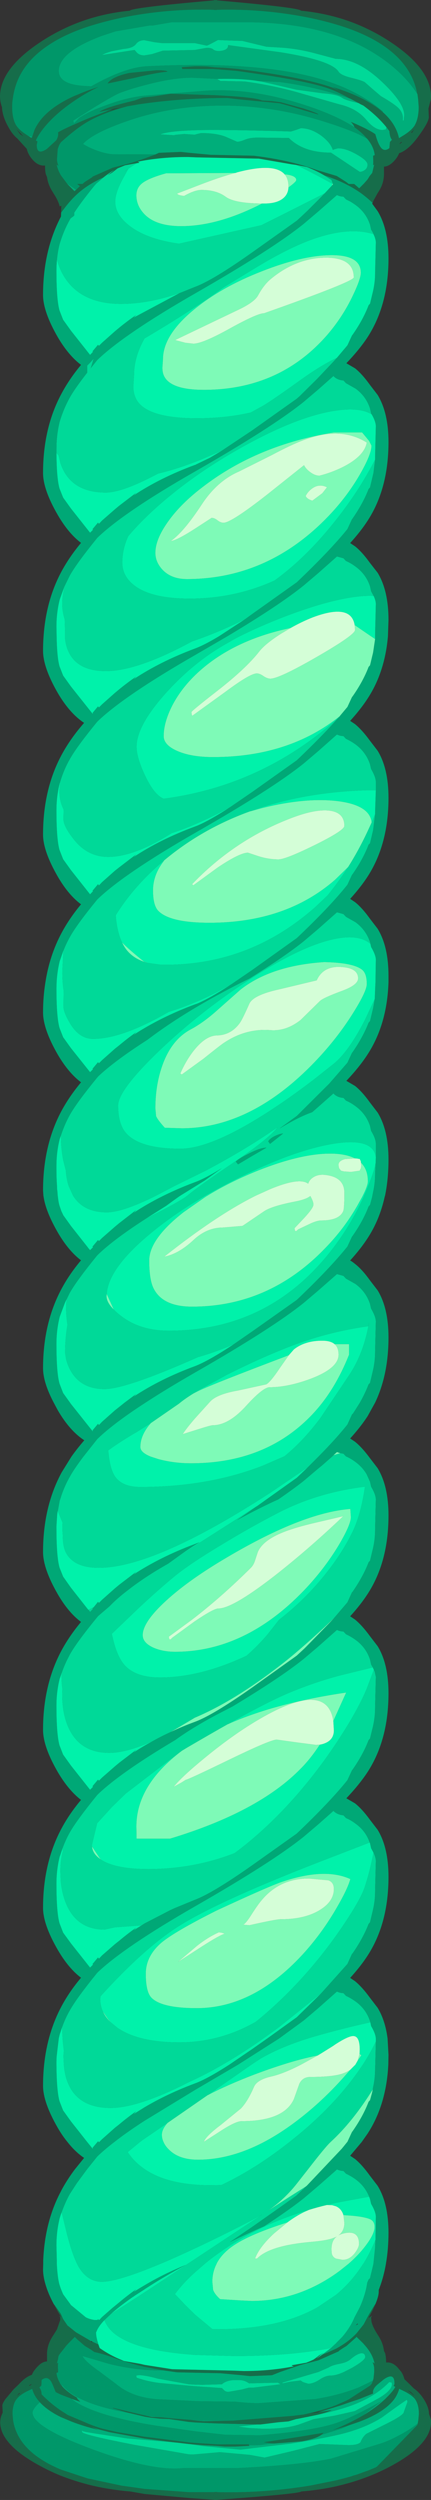 <?xml version="1.0" encoding="UTF-8" standalone="no"?>
<svg xmlns:ffdec="https://www.free-decompiler.com/flash" xmlns:xlink="http://www.w3.org/1999/xlink" ffdec:objectType="frame" height="690.3px" width="119.15px" xmlns="http://www.w3.org/2000/svg">
  <rect width="100%" height="100%" fill="#333333" stroke="none"/>
  <g transform="matrix(1.0, 0.0, 0.0, 1.0, 0.0, 0.0)">
    <use ffdec:characterId="2214" height="690.3" transform="matrix(1.0, 0.0, 0.0, 1.0, 0.0, 0.0)" width="119.15" xlink:href="#shape0"/>
  </g>
  <defs>
    <g id="shape0" transform="matrix(1.0, 0.0, 0.0, 1.0, 0.0, 0.0)">
      <path d="M115.35 25.9 Q114.95 23.75 114.1 21.8 109.9 12.35 95.0 7.4 90.75 6.0 85.55 4.9 72.8 2.35 59.95 2.7 L59.95 2.75 59.8 2.75 59.15 2.75 59.15 2.7 Q46.35 2.3 33.55 4.9 28.45 6.0 24.15 7.4 17.85 9.5 13.5 12.4 6.5 17.0 4.35 23.6 3.75 25.45 3.5 27.45 3.35 28.4 3.35 29.45 3.35 32.7 4.4 34.5 5.25 35.9 7.3 37.2 L8.05 37.7 8.65 38.05 8.8 38.15 9.5 36.0 Q11.8 30.7 19.6 26.95 20.5 26.5 21.45 26.15 24.05 25.0 27.15 24.05 23.4 25.8 19.8 28.35 15.15 31.6 12.2 35.2 10.55 37.25 9.9 38.8 L10.35 39.05 10.15 40.0 Q10.15 43.05 13.0 41.1 L13.1 41.0 15.55 38.75 Q16.1 37.85 16.1 36.95 L16.05 36.55 Q17.5 35.7 20.0 34.6 L22.75 33.4 24.9 32.5 28.5 31.1 30.95 30.15 27.5 30.9 Q29.1 29.65 37.25 27.75 L39.45 26.95 42.35 26.65 47.15 25.9 59.6 26.3 Q70.6 26.85 72.45 27.75 L75.05 27.9 77.7 28.25 83.85 29.95 Q87.35 31.1 87.95 31.5 L87.95 31.6 84.0 30.45 Q79.6 29.1 77.25 28.5 L72.0 28.0 66.3 27.45 62.85 27.05 Q50.1 27.05 38.35 28.8 L35.2 29.35 Q27.8 31.35 23.5 34.05 20.7 35.8 17.15 39.0 L17.1 39.05 17.0 39.1 Q16.4 39.75 16.1 40.75 L15.95 41.1 15.95 41.2 15.75 43.95 Q15.75 44.8 16.1 45.65 L16.15 45.8 15.65 45.4 Q15.95 46.95 16.85 48.45 L18.5 50.65 18.8 51.0 20.6 52.8 20.8 52.6 21.05 52.4 22.1 51.4 21.35 50.8 22.8 50.8 23.45 50.25 25.4 49.0 25.65 48.75 31.2 46.3 36.05 45.05 Q39.4 44.05 42.95 42.65 L43.95 42.2 50.0 41.95 52.35 42.2 58.25 42.75 70.15 43.0 Q80.25 44.25 87.4 46.9 L93.1 48.6 95.7 50.25 96.4 50.8 97.9 50.8 98.15 51.0 99.3 52.0 100.3 51.0 100.65 50.65 101.65 49.5 102.2 48.6 102.9 47.75 103.15 46.7 103.45 45.4 103.15 45.65 103.2 44.8 103.15 43.0 103.6 42.85 Q103.35 40.5 101.5 38.3 L101.1 37.85 Q99.9 36.5 98.15 35.25 L98.0 35.15 Q97.85 34.55 97.0 33.65 101.85 35.7 103.75 37.05 104.4 39.35 105.0 40.3 106.05 42.15 107.65 40.9 L107.8 39.2 108.35 38.6 Q107.75 37.85 107.65 36.2 L106.9 35.2 106.85 35.15 Q104.3 32.0 100.45 29.15 L99.7 28.8 99.2 28.5 96.75 27.2 96.7 27.2 95.9 26.75 Q93.15 25.25 90.75 24.4 84.15 22.1 65.3 19.55 L59.0 19.05 50.4 19.05 50.25 18.55 54.1 18.3 57.15 18.35 59.45 18.6 62.5 18.75 65.75 19.05 Q83.8 21.3 91.75 24.15 L93.95 25.05 92.0 24.05 Q96.25 25.35 99.55 26.95 102.85 28.55 105.15 30.4 L105.8 30.95 Q109.45 34.15 110.3 38.15 L111.85 37.2 Q113.85 35.9 114.7 34.55 L114.7 34.5 Q115.65 32.85 115.75 29.95 L115.75 29.45 115.6 27.45 115.5 26.7 115.4 25.9 115.35 25.9 M16.9 58.7 L16.9 58.6 16.95 56.8 16.5 57.0 Q16.15 55.45 14.8 53.4 L14.75 53.3 14.4 52.75 Q13.25 50.85 13.0 48.9 L12.75 48.3 Q12.45 47.6 12.45 45.7 10.75 45.9 9.25 44.35 7.8 42.85 7.4 41.1 L4.8 38.25 Q3.5 37.2 2.5 35.4 0.65 32.25 0.55 29.6 0.15 28.5 0.05 27.45 L0.0 26.7 Q0.0 19.05 11.05 11.7 17.2 7.6 24.15 5.35 29.75 3.55 35.9 2.95 36.4 2.1 59.15 0.1 L59.15 0.0 59.45 0.05 59.95 0.0 59.95 0.1 Q82.8 2.1 83.2 2.95 89.35 3.55 95.0 5.35 101.95 7.6 108.1 11.7 119.15 19.05 119.15 26.7 L119.1 27.45 118.45 29.95 118.55 32.35 Q118.55 33.75 115.45 37.95 112.8 41.5 110.35 42.3 109.8 43.7 108.45 44.95 107.25 46.0 106.15 46.0 L106.15 48.0 Q106.15 49.5 105.65 50.95 105.2 52.15 104.35 53.4 L103.25 55.4 103.0 56.0 Q101.1 54.25 99.6 53.2 95.45 50.3 89.6 48.4 87.65 47.25 85.65 46.45 L85.45 46.35 84.8 46.1 81.9 45.55 80.5 45.35 71.55 43.8 54.35 43.45 51.85 43.35 Q44.85 43.35 38.8 44.5 L38.0 44.65 38.2 44.7 38.55 44.95 37.85 45.05 34.55 45.65 32.5 46.5 30.95 47.7 29.75 48.4 31.65 46.9 Q30.15 47.75 28.65 48.95 25.4 50.4 22.95 52.25 20.2 54.3 17.7 57.65 L16.9 58.7 M103.85 636.05 L103.9 636.0 103.5 636.85 103.1 637.75 103.05 637.85 101.9 640.05 102.9 639.4 102.55 639.95 102.6 640.05 102.7 641.05 Q103.0 642.35 104.0 644.0 L104.4 644.65 Q105.9 646.85 106.15 649.15 L106.45 649.75 Q106.7 650.45 106.75 652.35 108.45 652.15 109.9 653.7 L110.95 654.95 Q111.55 655.9 111.8 656.95 L113.2 658.3 114.4 659.5 Q115.65 660.35 116.7 661.8 L117.15 662.45 Q118.55 664.65 118.6 666.5 L119.15 668.2 119.15 668.8 Q119.15 674.95 108.15 680.9 102.0 684.2 95.05 686.0 L92.85 686.55 Q88.25 687.55 83.3 687.95 82.8 688.6 60.05 690.25 L60.05 690.3 59.75 690.25 59.25 690.3 59.25 690.25 52.2 689.75 40.0 688.65 36.0 687.95 Q29.85 687.45 24.2 686.0 20.4 685.0 16.8 683.6 13.85 682.4 11.1 680.9 2.55 676.3 0.6 671.55 0.05 670.2 0.05 668.8 L0.1 668.2 Q0.2 667.25 0.75 666.2 L0.65 664.25 Q0.65 663.65 1.5 662.45 L3.75 659.75 5.25 658.3 Q7.1 656.3 8.8 655.75 L9.2 654.95 Q9.8 654.0 10.75 653.1 11.9 652.05 13.0 652.05 L13.0 650.0 Q13.0 647.3 14.85 644.65 L15.75 643.2 16.65 640.6 16.65 640.4 16.65 640.35 16.65 640.2 16.65 640.1 16.65 639.95 16.6 639.8 16.35 639.4 16.8 639.7 16.9 639.75 16.8 639.6 16.0 638.3 15.8 637.9 14.85 636.2 15.15 636.55 16.8 638.9 17.45 640.35 18.9 642.5 18.7 642.15 21.0 644.0 25.2 646.45 25.2 646.6 25.45 646.8 25.45 646.55 27.2 647.35 27.55 648.35 Q29.9 650.0 32.45 651.15 L34.2 651.9 34.4 651.95 38.7 652.7 40.0 653.0 47.6 654.2 64.85 654.6 67.35 654.7 Q74.75 654.7 81.2 653.4 80.65 653.25 80.65 653.1 L84.65 652.4 Q85.7 652.0 86.65 651.55 L87.3 651.1 87.95 650.6 88.55 650.35 88.45 650.45 87.55 651.15 87.7 651.1 87.95 650.95 88.55 650.55 89.15 650.15 90.3 649.7 92.85 648.55 Q96.3 646.7 98.55 644.3 L100.55 641.8 Q101.9 639.15 103.15 637.15 L103.85 636.05 M114.15 36.25 L114.55 35.7 113.7 36.55 113.85 36.7 114.15 36.25 M110.95 39.2 L110.5 39.6 110.5 39.75 111.15 39.25 110.95 39.2 M46.25 19.8 Q43.4 20.0 36.95 21.55 L29.75 23.05 Q30.9 21.2 35.75 20.15 L43.3 19.4 Q46.25 19.4 46.25 19.8 M33.4 29.7 L31.35 30.1 31.1 30.2 30.3 30.55 33.4 29.7 M4.6 35.7 L5.0 36.25 5.6 37.05 6.45 37.65 4.6 35.7 M29.8 30.7 L30.75 30.3 29.4 30.8 29.8 30.7 M102.95 657.8 L103.1 657.3 103.2 656.95 103.25 656.9 103.25 656.85 103.45 654.95 103.45 654.1 Q103.45 653.25 103.05 652.4 L103.05 652.25 103.55 652.65 Q103.1 650.3 101.3 648.1 L100.4 647.05 100.25 646.9 98.75 645.45 98.55 645.25 98.4 645.45 95.75 647.8 Q94.8 648.35 93.8 649.05 L93.55 649.3 92.85 649.6 88.0 651.75 83.15 653.0 77.45 654.95 75.2 655.85 69.15 656.1 66.85 655.85 60.9 655.3 49.0 655.05 48.25 654.95 45.1 654.5 40.0 653.55 Q35.5 652.5 31.8 651.15 28.35 649.9 26.1 649.45 24.75 648.5 23.5 647.8 L21.35 645.95 20.85 645.45 20.7 645.25 18.9 647.05 18.3 647.7 16.95 649.45 16.8 649.6 16.3 650.3 Q16.1 650.6 16.05 651.35 L15.7 652.65 16.05 652.4 16.0 653.25 16.05 654.95 16.05 655.05 15.6 655.2 Q15.7 656.2 16.15 657.2 L16.7 658.3 16.8 658.45 17.15 658.85 Q18.5 660.45 21.2 662.0 L21.45 662.45 22.2 663.2 20.05 662.45 19.7 662.35 19.7 662.3 18.9 662.0 16.8 661.2 15.4 660.5 14.5 658.3 14.2 657.7 Q13.15 655.9 11.5 657.15 L11.45 658.3 11.4 658.75 10.85 659.25 Q11.45 659.85 11.5 661.15 L12.3 661.95 12.85 662.45 Q14.55 664.05 16.8 665.6 L18.75 666.85 23.25 668.75 Q26.05 670.0 28.45 670.65 L32.35 671.55 40.0 672.85 52.2 674.4 53.9 674.55 60.2 674.95 68.8 674.95 68.85 675.2 68.9 675.2 68.9 675.35 65.1 675.55 62.05 675.55 59.75 675.35 56.7 675.2 53.45 674.95 52.75 674.9 52.2 674.85 48.8 674.45 48.75 674.45 40.0 673.35 30.15 671.55 27.45 670.85 25.2 670.15 27.2 670.95 Q22.95 669.9 19.65 668.6 L16.8 667.4 Q13.05 665.55 11.0 663.3 L10.3 662.45 Q9.3 661.1 8.9 659.6 L7.35 660.35 Q5.4 661.35 4.6 662.45 L4.5 662.55 Q3.45 664.0 3.45 666.6 L3.6 668.2 Q3.85 669.95 4.55 671.55 7.25 677.9 16.8 681.9 L24.2 684.35 33.6 686.35 40.0 687.25 52.2 688.15 59.25 688.15 59.25 688.1 59.4 688.1 60.05 688.1 60.05 688.15 Q72.8 688.45 85.65 686.35 L92.85 684.9 95.05 684.35 96.7 683.9 97.2 683.75 97.75 683.55 98.65 683.3 100.0 682.8 101.25 682.35 101.45 682.3 102.2 682.0 102.9 681.7 103.3 681.55 103.65 681.4 103.85 681.3 104.05 681.2 104.2 681.1 115.4 669.6 115.5 669.15 115.65 668.2 115.8 666.6 Q115.8 664.0 114.8 662.55 L114.75 662.45 Q113.85 661.35 111.9 660.35 L110.35 659.6 Q109.95 661.1 109.0 662.45 106.35 666.0 99.6 668.6 L96.0 669.85 92.85 670.75 92.0 670.95 92.85 670.65 Q96.2 669.3 99.4 667.5 L100.3 667.0 Q103.95 664.8 106.45 662.45 L106.95 661.95 Q108.65 660.3 109.3 659.05 L108.8 658.85 109.05 658.3 109.05 658.05 Q109.05 654.95 106.1 657.0 L104.5 658.3 Q103.1 659.45 103.1 660.55 L103.15 660.9 99.3 662.45 96.45 663.4 94.3 664.15 92.85 664.6 91.95 664.9 92.1 664.8 91.35 665.05 90.7 665.25 88.75 665.9 88.5 665.95 88.2 666.05 91.7 665.45 Q90.6 666.15 86.25 667.1 L84.25 667.5 83.75 667.6 82.25 667.9 81.9 667.95 79.75 668.6 76.85 668.85 72.05 669.45 71.05 669.45 59.6 669.15 54.0 668.9 52.2 668.75 46.75 667.95 44.1 667.85 41.5 667.55 40.0 667.3 35.35 666.2 31.25 664.95 31.25 664.85 35.15 665.8 40.0 666.95 41.95 667.35 43.7 667.45 43.9 667.45 44.8 667.5 46.85 667.7 46.9 667.7 47.0 667.7 47.05 667.7 47.2 667.75 52.2 668.15 52.9 668.2 53.15 668.25 53.5 668.3 53.6 668.3 54.0 668.35 56.3 668.55 64.4 668.4 80.8 667.1 84.0 666.7 Q89.2 665.55 92.85 664.15 L95.7 662.9 96.55 662.45 102.05 658.9 102.05 658.85 102.2 658.85 102.7 658.3 102.75 658.25 102.95 657.8 M112.7 660.0 L114.6 661.55 114.2 661.1 113.55 660.5 112.7 660.0 M88.45 665.9 L89.75 665.5 89.4 665.6 88.45 665.9 M88.1 666.0 L88.9 665.7 85.8 666.4 87.8 666.1 88.1 666.0 M89.4 671.8 Q88.2 673.25 83.45 674.1 L75.9 674.7 75.2 674.7 72.95 674.35 82.25 672.95 89.45 671.75 89.4 671.8 M8.7 658.3 L8.0 658.7 8.25 658.75 8.7 658.4 8.7 658.3 M5.35 660.75 L5.05 661.1 4.65 661.55 5.45 660.9 5.35 660.75" fill="#166d4a" fill-rule="evenodd" stroke="none"/>
      <path d="M8.05 37.7 L7.3 37.2 Q5.25 35.9 4.4 34.5 3.35 32.7 3.35 29.45 3.35 28.4 3.5 27.45 3.75 25.45 4.35 23.6 6.5 17.0 13.5 12.4 17.85 9.5 24.15 7.4 28.45 6.0 33.55 4.9 46.35 2.3 59.15 2.7 L59.15 2.75 59.8 2.75 59.95 2.75 59.95 2.7 Q72.8 2.35 85.55 4.9 90.75 6.0 95.0 7.4 109.9 12.35 114.1 21.8 114.95 23.75 115.35 25.9 112.65 21.75 108.35 18.2 94.35 6.65 69.9 6.15 L47.4 6.15 42.15 7.05 41.25 7.05 31.95 8.65 28.15 9.9 Q16.25 14.35 16.25 19.6 16.25 23.4 23.65 23.75 L25.2 23.85 Q34.5 18.6 40.65 18.3 68.75 16.9 85.65 21.05 98.05 24.1 105.8 30.75 L105.8 30.95 105.15 30.4 Q102.85 28.55 99.55 26.95 96.25 25.35 92.0 24.05 L93.95 25.05 91.75 24.15 Q83.8 21.3 65.75 19.05 L62.5 18.75 59.45 18.6 57.15 18.35 54.1 18.3 50.25 18.55 50.4 19.05 59.0 19.05 65.3 19.55 Q84.15 22.1 90.75 24.4 93.15 25.25 95.9 26.75 L96.7 27.2 Q87.8 24.05 77.4 22.65 L53.15 21.45 Q47.75 21.45 40.25 23.45 36.2 24.5 33.15 25.65 31.8 26.15 25.95 29.7 L20.25 33.3 20.45 34.05 21.9 32.55 Q23.8 31.35 25.8 30.45 27.35 29.75 30.75 28.55 35.4 26.95 39.65 26.45 L56.25 25.1 Q68.55 24.15 82.95 28.6 92.35 31.5 98.0 35.15 L98.15 35.25 Q99.9 36.5 101.1 37.85 L101.5 38.3 Q98.0 36.2 89.7 33.6 75.65 29.15 61.55 29.15 47.2 29.15 34.8 33.55 25.55 36.8 22.95 39.75 24.7 40.85 27.1 41.7 29.3 42.45 31.05 42.6 L42.95 42.65 Q39.4 44.05 36.05 45.05 L31.2 46.3 25.65 48.75 25.4 49.0 23.45 50.25 22.8 50.8 21.35 50.8 22.1 51.4 21.05 52.4 18.5 50.65 16.85 48.45 Q15.95 46.95 15.65 45.4 L16.15 45.8 16.1 45.65 Q15.75 44.8 15.75 43.95 L15.95 41.2 15.95 41.1 16.1 40.75 Q16.4 39.75 17.0 39.1 L17.1 39.05 17.15 39.0 Q20.7 35.8 23.5 34.05 27.8 31.35 35.2 29.35 L38.35 28.8 Q50.1 27.05 62.85 27.05 L66.3 27.45 72.0 28.0 77.25 28.5 Q79.6 29.1 84.0 30.45 L87.95 31.6 87.95 31.5 Q87.35 31.1 83.85 29.95 L77.7 28.25 75.05 27.9 72.45 27.75 Q70.6 26.85 59.6 26.3 L47.15 25.9 42.35 26.65 39.45 26.95 37.25 27.75 Q29.1 29.65 27.5 30.9 L30.95 30.15 28.5 31.1 24.9 32.5 22.75 33.4 20.0 34.6 Q17.5 35.7 16.05 36.55 L16.1 36.95 Q16.1 37.85 15.55 38.75 L13.1 41.0 13.0 41.1 Q10.15 43.05 10.15 40.0 L10.35 39.05 9.9 38.8 Q10.55 37.25 12.2 35.2 15.15 31.6 19.8 28.35 23.4 25.8 27.15 24.05 24.05 25.0 21.45 26.15 20.5 26.5 19.6 26.95 11.8 30.7 9.5 36.0 L8.8 38.15 8.65 38.05 8.75 37.6 8.05 37.7 M46.25 19.8 Q46.25 19.4 43.3 19.4 L35.75 20.15 Q30.9 21.2 29.75 23.05 L36.95 21.55 Q43.4 20.0 46.25 19.8 M102.95 657.8 L102.75 658.25 102.7 658.3 102.2 658.85 102.05 658.85 102.05 658.9 96.55 662.45 95.7 662.9 92.85 664.15 Q89.2 665.55 84.0 666.7 L80.8 667.1 64.4 668.4 55.7 668.4 54.0 668.3 53.6 668.3 53.5 668.3 53.15 668.25 52.9 668.2 52.2 668.15 47.2 667.75 47.05 667.7 47.0 667.7 46.9 667.7 46.85 667.7 44.8 667.5 43.9 667.45 43.7 667.45 40.0 666.95 35.15 665.8 31.25 664.85 31.25 664.95 35.35 666.2 Q27.2 664.75 22.45 662.45 L21.65 662.05 Q18.7 660.5 16.95 658.3 L17.15 658.85 16.8 658.45 16.7 658.3 16.15 657.2 Q15.7 656.2 15.6 655.2 L16.05 655.05 16.05 654.95 16.0 653.25 16.05 652.4 15.7 652.65 16.05 651.35 Q16.1 650.6 16.3 650.3 L16.8 649.6 16.95 649.45 18.3 647.7 18.9 647.05 20.7 645.25 20.85 645.45 21.35 645.95 23.5 647.8 Q24.75 648.5 26.1 649.45 28.35 649.9 31.8 651.15 35.5 652.5 40.0 653.55 L45.1 654.5 43.8 654.5 Q37.45 654.5 30.1 652.7 L22.8 650.55 Q23.35 651.8 26.6 654.2 L27.65 654.95 32.0 658.2 Q36.35 661.9 43.1 662.45 L43.8 662.5 52.2 662.9 54.0 663.0 55.7 663.05 64.8 663.15 68.05 663.45 71.1 663.6 87.1 662.45 Q94.0 661.35 99.35 659.15 L103.1 657.35 102.95 657.8 M88.75 665.9 L90.7 665.25 91.35 665.05 92.1 664.8 91.95 664.9 88.75 665.9 M100.3 667.0 L99.4 667.5 Q96.2 669.3 92.85 670.65 L92.0 670.95 92.85 670.75 96.0 669.85 94.55 670.55 88.9 672.3 89.4 671.8 89.45 671.75 82.25 672.95 72.95 674.35 75.2 674.7 71.75 675.15 68.9 675.2 68.85 675.2 68.8 674.95 60.2 674.95 53.9 674.55 52.2 674.4 40.0 672.85 32.35 671.55 28.45 670.65 Q26.05 670.0 23.25 668.75 L18.75 666.85 16.8 665.6 Q14.55 664.05 12.85 662.45 L12.3 661.95 11.5 661.15 Q11.45 659.85 10.85 659.25 L11.4 658.75 11.45 658.3 11.5 657.15 Q13.15 655.9 14.2 657.7 L14.5 658.3 15.4 660.5 16.8 661.2 18.9 662.0 19.7 662.3 19.7 662.35 19.85 662.45 20.85 663.2 Q27.45 667.3 43.2 669.8 L52.2 671.1 54.0 671.35 62.3 672.3 71.75 672.45 Q87.35 671.15 93.7 668.8 97.75 667.3 105.45 663.05 L100.3 667.0 M115.5 669.15 L115.4 669.6 104.2 681.1 104.05 681.2 103.85 681.3 103.65 681.4 103.3 681.55 102.9 681.7 102.2 682.0 101.45 682.3 101.25 682.35 100.0 682.8 98.65 683.3 97.75 683.55 97.2 683.75 96.7 683.9 95.05 684.35 92.85 684.9 85.65 686.35 Q72.8 688.45 60.05 688.15 L60.05 688.1 59.4 688.1 59.25 688.1 59.25 688.15 52.2 688.15 40.0 687.25 33.6 686.35 24.2 684.35 16.8 681.9 Q7.25 677.9 4.55 671.55 3.85 669.95 3.6 668.2 L3.45 666.6 Q3.45 664.0 4.5 662.55 L4.6 662.45 Q5.4 661.35 7.35 660.35 L8.9 659.6 Q9.3 661.1 10.3 662.45 L11.0 663.3 10.95 663.35 Q9.0 665.2 9.0 666.2 9.0 668.5 14.6 671.55 18.6 673.75 25.5 676.3 42.15 682.45 50.7 681.5 L65.7 681.5 Q83.45 680.6 91.5 678.9 L105.15 674.75 Q108.0 673.85 111.9 671.6 114.2 670.25 115.5 669.15" fill="#009769" fill-rule="evenodd" stroke="none"/>
      <path d="M96.95 21.45 Q100.2 22.25 100.85 22.7 L102.95 24.55 105.3 26.55 Q109.1 28.75 110.2 29.9 111.6 31.3 111.35 33.3 L111.6 33.3 111.75 31.8 Q111.75 28.4 105.6 22.6 98.9 16.25 92.85 16.25 L86.45 14.55 Q82.15 13.45 77.85 13.15 L73.65 12.9 67.0 11.3 62.65 11.15 60.25 11.05 Q57.4 12.6 57.15 12.6 L53.85 11.9 44.75 11.9 42.7 11.65 39.9 11.1 Q38.4 11.1 37.6 12.15 36.75 13.3 34.2 13.5 L30.85 14.15 Q28.95 14.7 28.2 15.2 L37.2 13.8 37.85 14.55 Q38.6 15.3 39.9 15.3 L42.0 14.95 45.0 14.0 53.85 13.8 57.15 13.2 Q58.45 13.2 58.95 13.65 59.45 14.1 60.6 14.1 63.05 13.9 63.05 12.6 L63.05 12.45 77.65 14.45 Q91.65 16.7 93.6 19.8 94.2 20.75 96.95 21.45 M115.35 25.9 L115.4 25.9 115.5 26.7 115.6 27.45 115.75 29.45 115.75 29.95 Q115.65 32.85 114.7 34.5 L114.7 34.55 Q113.85 35.9 111.85 37.2 L110.3 38.15 Q109.45 34.15 105.8 30.95 L105.8 30.75 Q98.05 24.1 85.65 21.05 68.75 16.9 40.65 18.3 34.5 18.6 25.2 23.85 L23.65 23.75 Q16.25 23.4 16.25 19.6 16.25 14.35 28.15 9.9 L31.95 8.65 41.25 7.05 42.15 7.05 47.4 6.15 69.9 6.15 Q94.35 6.65 108.35 18.2 112.65 21.75 115.35 25.9 M96.7 27.2 L96.75 27.2 99.2 28.5 98.4 28.3 Q95.35 27.6 94.65 27.05 93.3 26.05 89.1 25.75 L81.9 24.75 73.75 22.85 Q68.6 21.6 60.15 21.8 L60.15 21.9 60.95 22.35 67.65 22.5 Q76.2 23.7 83.1 25.75 L93.75 28.8 Q98.6 29.9 101.25 33.1 103.6 35.9 105.75 35.9 L106.65 35.75 106.85 35.15 106.9 35.2 107.65 36.2 Q107.75 37.85 108.35 38.6 L107.8 39.2 107.65 40.9 Q106.05 42.15 105.0 40.3 104.4 39.35 103.75 37.05 101.85 35.7 97.0 33.65 97.85 34.55 98.0 35.15 92.35 31.5 82.95 28.6 68.55 24.15 56.25 25.1 L39.65 26.45 Q35.4 26.95 30.75 28.55 27.35 29.75 25.8 30.45 23.8 31.35 21.9 32.55 L20.45 34.05 20.25 33.3 25.95 29.7 Q31.8 26.15 33.15 25.65 36.2 24.5 40.25 23.45 47.75 21.45 53.15 21.45 L77.4 22.65 Q87.8 24.05 96.7 27.2 M101.5 38.3 Q103.35 40.5 103.6 42.85 L103.15 43.0 103.2 44.8 103.15 45.65 103.45 45.4 103.15 46.7 102.9 47.75 102.2 48.6 101.65 49.5 100.65 50.65 100.3 51.0 99.3 52.0 98.15 51.0 97.9 50.8 96.4 50.8 95.7 50.25 93.1 48.6 87.4 46.9 Q80.25 44.25 70.15 43.0 L58.25 42.75 52.35 42.2 50.0 41.95 43.95 42.2 42.95 42.65 31.05 42.6 Q29.3 42.45 27.1 41.7 24.7 40.85 22.95 39.75 25.55 36.8 34.8 33.55 47.2 29.15 61.55 29.15 75.65 29.15 89.7 33.6 98.0 36.2 101.5 38.3 M21.05 52.4 L20.8 52.6 20.6 52.8 18.8 51.0 18.5 50.65 21.05 52.4 M8.65 38.05 L8.05 37.7 8.75 37.6 8.65 38.05 M83.15 35.4 L81.9 35.85 80.45 36.3 Q69.15 35.95 61.7 35.9 47.7 35.75 44.3 37.1 L48.3 37.35 48.3 37.25 50.95 37.0 53.85 37.2 54.5 37.0 55.6 36.75 Q60.2 36.75 62.8 37.95 L65.55 39.15 Q66.3 39.15 67.65 38.6 69.05 38.0 71.2 38.0 L79.85 38.1 Q83.9 42.15 91.5 42.15 L99.45 47.45 Q100.1 47.45 100.7 47.05 101.6 46.5 101.6 45.45 101.6 44.35 98.7 42.7 95.7 40.95 93.45 40.95 L92.5 41.2 92.0 41.4 Q91.4 39.4 88.8 37.45 85.95 35.4 83.15 35.4 M45.1 654.5 L48.25 654.95 49.0 655.05 60.9 655.3 66.85 655.85 69.15 656.1 75.2 655.85 77.45 654.95 83.15 653.0 88.0 651.75 92.85 649.6 93.55 649.3 93.8 649.05 Q94.8 648.35 95.75 647.8 L98.4 645.45 98.55 645.25 98.75 645.45 100.25 646.9 100.4 647.05 101.3 648.1 Q103.1 650.3 103.55 652.65 L103.05 652.25 103.05 652.4 Q103.45 653.25 103.45 654.1 L103.45 654.95 103.25 656.85 103.25 656.9 103.2 656.95 103.1 657.3 102.95 657.8 103.1 657.35 99.35 659.15 Q94.0 661.35 87.1 662.45 L71.1 663.6 68.05 663.45 64.8 663.15 55.7 663.05 54.0 663.0 52.2 662.9 43.8 662.5 43.1 662.45 Q36.35 661.9 32.0 658.2 L27.65 654.95 26.6 654.2 Q23.35 651.8 22.8 650.55 L30.1 652.7 Q37.45 654.5 43.8 654.5 L45.1 654.5 M64.4 668.4 L56.3 668.55 54.0 668.35 53.6 668.3 54.0 668.3 55.7 668.4 64.4 668.4 M43.7 667.45 L41.95 667.35 40.0 666.95 43.7 667.45 M35.35 666.2 L40.0 667.3 41.5 667.55 44.1 667.85 46.75 667.95 52.2 668.75 54.0 668.9 59.6 669.15 71.05 669.45 65.85 670.05 69.05 670.45 72.85 670.65 Q78.85 670.65 82.55 669.5 L86.7 668.0 92.6 667.0 98.1 665.75 104.25 662.45 104.7 662.2 Q108.35 660.05 108.35 658.35 108.35 657.9 108.15 657.85 L107.6 657.75 Q105.0 660.45 101.2 662.45 98.6 663.8 95.45 664.8 91.7 666.0 86.25 667.1 90.6 666.15 91.7 665.45 L88.2 666.05 88.5 665.95 88.75 665.9 91.95 664.9 92.85 664.6 94.3 664.15 96.45 663.4 99.3 662.45 103.15 660.9 103.1 660.55 Q103.1 659.45 104.5 658.3 L106.1 657.0 Q109.05 654.95 109.05 658.05 L109.05 658.3 108.8 658.85 109.3 659.05 Q108.65 660.3 106.95 661.95 L106.45 662.45 Q103.95 664.8 100.3 667.0 L105.45 663.05 Q97.75 667.3 93.7 668.8 87.35 671.15 71.75 672.45 L62.3 672.3 54.0 671.35 52.2 671.1 43.2 669.8 Q27.45 667.3 20.85 663.2 L19.85 662.45 19.7 662.35 20.05 662.45 22.2 663.2 21.45 662.45 21.2 662.0 Q18.5 660.45 17.15 658.85 L16.95 658.3 Q18.7 660.5 21.65 662.05 L22.45 662.45 Q27.2 664.75 35.35 666.2 M96.0 669.85 L99.6 668.6 Q106.35 666.0 109.0 662.45 109.95 661.1 110.35 659.6 L111.9 660.35 Q113.85 661.35 114.75 662.45 L114.8 662.55 Q115.8 664.0 115.8 666.6 L115.65 668.2 115.5 669.15 Q114.2 670.25 111.9 671.6 108.0 673.85 105.15 674.75 L91.5 678.9 Q83.45 680.6 65.7 681.5 L50.7 681.5 Q42.15 682.45 25.5 676.3 18.6 673.75 14.6 671.55 9.0 668.5 9.0 666.2 9.0 665.2 10.95 663.35 L11.0 663.3 Q13.05 665.55 16.8 667.4 L19.65 668.6 Q22.95 669.9 27.2 670.95 L25.2 670.15 27.45 670.85 30.15 671.55 40.0 673.35 48.75 674.45 35.15 673.3 25.7 671.85 23.9 671.55 22.85 671.3 22.75 671.1 Q22.65 671.05 22.65 671.5 L22.7 671.55 Q23.1 672.35 37.0 675.05 L52.2 677.7 53.3 677.75 60.8 677.1 69.05 677.85 73.15 678.6 81.0 676.75 88.35 674.85 96.35 675.15 Q99.05 675.15 99.7 674.3 100.2 672.95 101.25 672.05 L106.85 669.25 Q111.65 666.85 111.65 666.0 L112.65 663.2 112.5 662.65 112.35 662.7 Q109.95 664.3 105.6 667.5 101.25 670.25 95.1 671.9 90.5 673.1 80.25 674.75 L66.45 676.4 56.0 675.4 52.75 674.9 53.45 674.95 56.7 675.2 59.75 675.35 62.05 675.55 65.1 675.55 68.9 675.35 68.9 675.2 71.75 675.15 75.2 674.7 75.9 674.7 83.45 674.1 Q88.2 673.25 89.4 671.8 L88.9 672.3 94.55 670.55 96.0 669.85 M97.35 653.8 Q100.95 651.7 100.95 650.85 100.95 649.65 99.75 649.8 98.6 650.0 96.9 651.45 95.85 652.35 93.85 652.7 91.75 653.1 90.9 653.7 L88.05 654.95 78.05 657.9 78.15 658.1 80.0 657.7 83.1 657.3 83.75 657.75 85.2 658.2 Q86.6 658.2 88.3 657.1 90.0 655.95 91.45 655.95 92.9 655.95 95.1 654.95 L97.35 653.8 M37.65 656.0 L37.8 656.55 Q40.85 657.6 44.1 658.0 L52.2 658.75 54.0 658.9 61.35 659.4 62.05 660.1 Q62.5 660.45 63.15 660.45 L66.85 659.8 68.75 659.3 69.9 659.3 77.55 658.35 76.8 657.9 68.9 658.1 69.45 658.4 68.7 658.0 Q67.5 657.2 66.2 657.2 L64.4 657.2 Q62.4 657.4 61.35 658.35 L55.95 658.5 54.0 658.45 52.2 658.35 43.65 656.8 Q38.65 655.45 37.65 656.0" fill="#00ae7a" fill-rule="evenodd" stroke="none"/>
      <path d="M96.95 21.45 Q94.2 20.75 93.6 19.8 91.65 16.7 77.65 14.45 L63.05 12.45 63.05 12.6 Q63.05 13.9 60.6 14.1 59.45 14.1 58.95 13.65 58.45 13.2 57.15 13.2 L53.85 13.8 45.0 14.0 42.0 14.95 39.9 15.3 Q38.6 15.3 37.85 14.55 L37.2 13.8 28.2 15.2 Q28.95 14.7 30.85 14.15 L34.2 13.5 Q36.75 13.3 37.6 12.15 38.4 11.1 39.9 11.1 L42.7 11.65 44.75 11.9 53.85 11.9 57.15 12.6 Q57.4 12.6 60.25 11.05 L62.65 11.15 67.0 11.3 73.65 12.9 77.85 13.15 Q82.15 13.45 86.45 14.55 L92.85 16.25 Q98.9 16.25 105.6 22.6 111.75 28.4 111.75 31.8 L111.6 33.3 111.35 33.3 Q111.6 31.3 110.2 29.9 109.1 28.75 105.3 26.55 L102.95 24.55 100.85 22.7 Q100.2 22.25 96.95 21.45 M99.2 28.5 L99.7 28.8 100.45 29.15 Q104.3 32.0 106.85 35.15 L106.65 35.75 105.75 35.9 Q103.6 35.9 101.25 33.1 98.6 29.9 93.75 28.8 L83.1 25.75 Q76.2 23.7 67.65 22.5 L60.95 22.35 60.15 21.9 60.15 21.8 Q68.6 21.6 73.75 22.85 L81.9 24.75 89.1 25.75 Q93.3 26.05 94.65 27.05 95.35 27.6 98.4 28.3 L99.2 28.5 M28.65 48.95 Q30.15 47.75 31.65 46.9 L29.75 48.4 30.95 47.7 32.5 46.5 34.55 45.65 37.85 45.05 Q36.0 46.15 34.3 47.5 L35.45 46.65 34.35 48.65 Q31.85 53.0 31.85 55.7 31.85 59.55 36.4 62.8 41.05 66.1 49.45 67.3 L71.35 62.4 72.25 62.2 78.35 59.15 89.75 53.4 88.15 55.05 85.35 57.85 84.95 58.25 83.2 59.9 82.75 60.3 82.55 60.5 82.05 60.95 69.8 69.65 Q58.8 77.45 53.85 79.25 L49.5 81.0 49.95 80.8 Q41.25 83.9 33.45 83.9 23.25 83.9 18.5 77.5 16.55 74.85 15.75 71.65 15.95 69.4 16.5 67.3 17.6 63.65 19.3 60.65 L19.55 60.25 20.25 59.75 20.55 59.45 20.5 58.75 Q22.45 55.75 26.15 51.2 L26.25 51.1 26.6 50.7 28.65 48.95 M38.2 44.7 L38.0 44.65 38.8 44.5 38.35 44.75 38.2 44.7 M81.9 45.55 L84.8 46.1 85.45 46.35 85.65 46.45 Q87.65 47.25 89.6 48.4 L91.65 49.7 92.05 50.8 91.9 50.75 Q86.3 47.65 81.9 45.55 M83.15 35.4 Q85.95 35.4 88.8 37.45 91.4 39.4 92.0 41.4 L92.5 41.2 93.45 40.95 Q95.7 40.95 98.7 42.7 101.6 44.35 101.6 45.45 101.6 46.5 100.7 47.05 100.1 47.45 99.45 47.45 L91.5 42.15 Q83.9 42.15 79.85 38.1 L71.2 38.0 Q69.05 38.0 67.65 38.6 66.3 39.15 65.55 39.15 L62.8 37.95 Q60.2 36.75 55.6 36.75 L54.5 37.0 53.85 37.2 50.95 37.0 48.3 37.25 48.3 37.35 44.3 37.1 Q47.7 35.75 61.7 35.9 69.15 35.95 80.45 36.3 L81.9 35.85 83.15 35.4 M103.25 64.65 Q96.1 62.4 85.35 66.45 78.85 68.95 70.5 74.05 L61.8 79.35 Q53.25 85.6 39.95 93.45 37.05 98.6 37.05 103.55 L36.85 106.85 Q36.9 109.15 38.0 110.8 41.25 115.5 54.4 115.5 62.5 115.5 69.35 113.9 L72.8 112.0 Q75.55 110.35 82.85 105.1 88.7 100.9 92.75 99.0 L93.1 98.85 92.15 99.9 87.65 104.65 83.15 109.1 82.85 109.4 82.05 110.1 69.8 118.8 61.4 124.4 55.45 126.95 Q49.25 129.45 43.75 130.75 L43.05 131.1 Q33.75 136.0 29.25 136.0 19.4 136.0 16.7 127.85 L16.2 125.75 16.7 126.3 16.1 125.65 15.6 125.05 15.6 123.9 Q15.6 120.05 16.5 116.4 17.6 112.8 19.3 109.75 20.7 107.25 24.1 102.9 L24.1 100.95 25.0 100.05 25.9 99.0 25.1 101.65 24.85 101.95 26.85 99.45 27.15 99.15 Q34.6 92.1 53.95 81.0 75.25 68.8 83.95 61.8 L87.9 58.45 93.15 53.85 Q93.9 54.25 94.95 54.3 L95.65 55.05 96.95 55.7 97.65 56.15 98.3 56.6 Q101.2 58.7 102.3 62.05 L102.6 63.4 102.65 63.5 102.85 63.8 103.3 64.65 103.25 64.65 M102.75 114.4 Q99.75 112.6 94.2 113.2 83.65 114.3 67.85 122.95 52.55 131.35 41.5 141.7 37.95 145.05 35.45 148.05 33.8 151.65 33.8 155.35 33.8 159.05 37.05 161.6 41.75 165.3 52.45 165.3 64.85 165.3 75.9 160.3 83.45 154.85 90.5 146.5 98.6 136.9 103.7 126.9 L103.25 130.6 103.15 131.0 102.3 134.6 101.9 135.05 Q100.4 138.95 97.5 143.15 L97.3 143.4 96.05 146.1 Q91.2 152.1 82.05 160.8 L69.8 169.5 67.8 170.95 Q60.1 174.75 53.1 177.1 38.0 185.3 29.25 185.3 21.5 185.3 19.0 180.05 18.2 178.4 18.0 176.4 L18.0 174.65 17.9 171.05 Q17.2 168.9 17.2 166.55 17.2 164.8 17.8 161.95 L19.3 158.9 Q21.2 155.5 26.85 148.55 L27.15 148.25 Q34.6 141.2 53.95 130.15 75.25 117.95 83.95 110.95 L87.9 107.6 92.2 103.8 92.25 103.9 Q93.3 104.95 94.95 105.05 L95.65 105.8 98.3 107.3 Q101.2 109.4 102.3 112.8 L102.6 114.15 102.75 114.4 M16.55 216.15 Q17.6 212.55 19.3 209.6 21.2 206.2 26.85 199.3 L27.15 199.0 Q34.6 191.95 53.95 180.85 L62.9 175.65 Q77.2 167.1 83.95 161.65 L87.9 158.3 93.15 153.65 94.95 154.15 95.65 154.9 Q97.05 155.5 98.3 156.45 101.2 158.55 102.3 161.9 L102.6 163.25 103.3 164.55 Q98.05 164.25 89.1 166.75 81.6 168.9 73.05 172.55 66.05 175.6 63.45 177.25 53.95 182.4 45.95 191.25 37.75 200.35 37.75 206.2 37.75 209.15 40.05 214.05 42.6 219.5 45.25 220.55 72.2 217.0 92.9 198.75 L93.55 198.2 Q89.05 203.3 82.05 209.95 L69.8 218.65 63.6 222.9 63.5 222.95 Q54.7 227.7 47.45 230.05 37.1 236.6 29.9 236.6 24.15 236.6 20.35 231.7 17.55 228.15 17.55 226.2 L17.6 223.55 Q16.4 221.15 16.4 218.3 L16.55 216.15 M17.3 263.1 Q18.15 260.8 19.3 258.75 21.2 255.3 26.85 248.4 L27.15 248.1 Q34.6 241.05 53.95 229.95 75.25 217.8 83.95 210.8 L87.9 207.45 93.15 202.8 Q93.9 203.2 94.95 203.25 L95.65 204.0 Q97.05 204.65 98.3 205.55 101.2 207.7 102.3 211.05 L102.6 212.35 Q103.9 214.55 103.9 215.9 L103.9 218.2 103.35 218.2 102.85 218.2 102.35 218.2 101.95 218.2 101.6 218.2 101.25 218.2 Q83.9 218.75 69.75 223.8 55.7 228.75 44.75 238.1 L44.1 238.65 Q36.7 245.15 32.0 252.7 L32.1 254.0 Q32.55 257.75 33.75 260.25 34.35 261.55 35.2 262.55 37.25 264.95 40.9 265.9 L44.55 266.4 45.8 266.4 Q69.3 266.4 87.35 250.3 L90.55 247.25 Q93.6 243.5 96.25 239.4 99.15 234.8 101.5 229.8 L102.75 227.1 103.7 224.8 103.15 229.25 102.3 232.85 101.9 233.25 Q100.4 237.2 97.5 241.35 L97.3 241.6 96.05 244.3 Q91.2 250.4 82.05 259.05 L69.8 267.8 64.75 271.25 63.95 271.8 63.85 271.85 63.2 272.2 Q54.85 276.9 46.65 279.4 33.75 286.85 25.75 286.85 21.9 286.85 19.35 282.55 17.55 279.5 17.55 277.95 L17.6 273.5 Q17.2 271.15 17.25 268.05 L17.5 262.55 17.3 263.1 M16.85 313.5 Q17.85 310.45 19.3 307.85 21.2 304.45 26.85 297.55 L27.15 297.2 Q31.7 292.9 40.75 287.1 49.05 280.8 60.05 274.8 63.6 272.85 66.8 271.25 L68.95 270.2 Q78.7 264.1 83.95 259.9 L87.9 256.55 93.15 251.9 94.95 252.4 95.65 253.15 98.3 254.65 Q101.2 256.8 102.3 260.15 L102.4 260.6 Q99.55 258.2 94.0 259.0 84.45 260.4 69.0 270.45 55.35 279.3 44.0 290.15 32.65 301.05 32.65 305.25 32.65 310.5 34.95 313.0 38.8 317.2 49.85 317.2 58.85 317.2 76.0 305.8 81.35 302.25 87.0 297.9 L91.8 294.1 Q96.2 290.8 100.9 281.6 L103.6 275.85 103.15 278.4 102.3 281.95 101.9 282.4 Q100.4 286.3 97.5 290.5 L97.3 290.75 96.05 293.45 91.0 299.25 82.05 308.15 77.3 311.6 Q82.65 308.35 86.3 307.1 L87.9 305.7 92.2 301.9 92.25 302.0 Q93.3 303.05 94.95 303.15 L95.65 303.9 Q97.05 304.5 98.3 305.45 101.2 307.55 102.3 310.9 L102.6 312.25 Q103.9 314.4 103.9 315.8 L103.9 316.15 103.9 319.5 Q103.15 314.05 92.25 315.8 81.7 317.5 66.7 324.85 61.45 327.45 56.75 330.15 L56.25 330.45 Q47.7 335.45 41.1 341.0 29.95 350.35 29.5 357.3 L29.45 357.9 Q29.45 359.6 31.45 361.6 L31.6 361.75 Q32.2 362.4 33.05 363.05 L33.3 363.25 33.5 363.4 Q38.75 367.45 46.7 367.45 74.35 367.45 91.65 345.2 96.95 338.4 100.55 330.45 L100.65 330.15 101.1 329.15 Q103.45 323.6 103.85 321.1 L103.7 324.05 103.7 324.3 Q103.7 326.65 103.15 329.15 L102.95 330.15 102.9 330.45 102.3 332.7 101.9 333.15 Q100.4 337.1 97.5 341.25 L97.3 341.5 96.05 344.2 Q91.2 350.25 82.05 358.95 L69.8 367.6 64.6 371.2 64.1 371.4 Q59.7 373.3 54.85 374.7 L54.8 374.7 Q34.85 383.55 28.9 383.55 22.45 383.55 19.6 378.6 18.7 377.05 18.25 375.2 L18.0 373.5 Q18.0 369.6 18.65 365.8 18.25 363.25 18.25 360.3 L18.45 358.7 19.2 357.15 19.3 356.95 Q21.2 353.6 26.85 346.65 L27.15 346.35 Q31.65 342.05 40.55 336.35 L44.05 334.6 Q49.65 331.7 51.4 330.45 L51.65 330.25 51.8 330.15 Q54.6 327.75 65.25 320.55 74.25 314.45 76.75 311.25 68.25 317.2 56.95 323.2 L48.1 327.55 43.15 330.15 42.55 330.45 Q33.75 334.75 29.55 334.75 23.25 334.75 20.4 330.45 L20.2 330.15 19.0 327.5 Q18.35 325.55 18.2 323.2 L17.5 320.45 Q16.85 317.25 16.85 313.5 M74.15 315.15 L74.65 315.85 78.25 313.0 Q77.5 313.0 76.3 313.55 74.75 314.2 74.15 315.15 M65.2 320.75 L65.8 321.5 69.85 319.1 73.65 316.9 Q71.95 316.9 68.75 318.55 65.85 320.0 65.2 320.75 M41.7 392.95 L41.75 392.95 41.25 393.25 37.5 395.6 37.3 395.7 36.7 396.05 Q32.55 398.55 29.9 400.5 L30.0 401.3 30.1 402.2 Q30.6 405.95 31.8 407.7 33.8 410.6 38.8 410.6 57.45 410.6 72.55 404.75 L78.45 402.2 78.6 402.15 Q83.85 397.9 88.65 391.45 L96.5 379.75 Q100.65 373.55 102.05 365.0 L101.8 366.2 Q90.65 367.75 80.4 371.7 72.1 374.9 63.15 379.4 62.7 379.6 62.3 379.85 L54.85 383.9 53.35 384.8 53.5 384.75 Q51.0 386.3 49.45 387.6 L41.7 392.95 M15.8 418.25 L16.5 414.35 16.65 413.95 17.0 412.85 Q17.95 410.1 19.3 407.75 20.45 405.65 23.05 402.2 L26.85 397.4 27.15 397.1 Q31.55 392.9 40.2 387.3 46.1 383.45 53.95 378.95 75.25 366.75 83.95 359.75 L87.9 356.4 93.15 351.8 94.95 352.3 95.65 353.05 98.3 354.55 Q101.2 356.7 102.3 360.05 L102.55 361.15 102.6 361.35 Q103.9 363.55 103.9 364.9 L103.7 373.2 103.7 373.4 Q103.7 375.75 103.15 378.25 L102.3 381.85 101.9 382.25 Q100.95 384.75 99.5 387.3 L97.7 390.15 97.75 390.1 97.55 390.35 97.5 390.4 97.3 390.6 96.05 393.35 Q92.95 397.25 88.05 402.2 L86.55 403.7 85.1 405.15 74.7 412.2 Q42.75 432.9 27.3 432.9 20.45 432.9 18.25 428.75 17.35 427.05 17.35 423.85 17.2 422.15 17.3 420.45 L15.95 417.2 15.8 418.25 M71.1 415.85 L69.8 416.75 65.6 419.7 66.15 419.4 Q72.05 416.2 76.95 414.0 81.1 411.15 83.95 408.9 L87.9 405.55 88.95 404.7 91.8 402.2 91.85 402.15 92.25 401.8 94.05 401.25 94.95 401.4 95.65 402.15 95.8 402.2 Q97.1 402.8 98.3 403.7 100.2 405.1 101.35 407.05 L102.3 409.15 102.6 410.5 Q103.9 412.7 103.9 414.05 L103.7 422.3 103.7 422.55 Q103.7 424.9 103.15 427.4 L102.3 430.95 101.9 431.4 Q100.4 435.3 97.5 439.5 L97.3 439.7 96.05 442.45 92.25 446.9 Q83.35 455.3 77.7 459.65 64.85 469.65 53.85 474.3 L47.3 478.2 Q44.65 479.4 42.25 480.75 35.0 484.0 30.2 484.0 22.05 484.0 18.9 476.95 17.2 473.15 17.2 467.9 L17.25 466.35 Q17.0 464.65 17.0 462.7 L17.1 461.8 Q17.9 459.5 19.0 457.45 L19.3 456.85 Q21.2 453.45 26.85 446.55 L27.15 446.2 30.25 443.55 Q32.3 441.4 35.25 439.15 40.1 435.35 46.5 431.75 L49.2 429.8 70.85 416.0 71.1 415.85 M25.9 443.8 L25.55 444.15 25.75 444.2 24.9 445.1 24.45 444.5 25.9 443.8 M100.9 410.5 Q87.75 412.1 76.85 417.75 69.2 421.7 61.3 426.5 52.7 431.65 48.5 435.05 43.85 438.85 38.25 444.1 L30.9 451.15 31.25 452.6 Q32.45 457.65 34.55 459.9 37.65 463.2 44.2 463.2 55.35 463.2 68.15 457.2 71.3 454.45 74.05 451.2 L77.15 447.25 Q83.85 442.1 89.35 435.4 94.2 429.5 97.15 423.6 99.5 419.1 100.7 411.8 L100.9 410.5 M103.05 460.4 L102.9 460.45 93.9 462.65 Q87.0 464.5 80.35 467.25 74.35 469.7 62.85 476.15 57.8 479.0 51.65 482.6 L49.75 483.75 34.75 495.25 30.95 498.95 26.85 503.45 25.4 509.5 25.45 509.9 Q25.6 511.95 27.9 513.45 L27.9 513.5 28.35 513.75 28.5 513.85 Q32.55 516.1 40.95 516.1 53.55 516.1 64.85 511.7 71.5 506.8 78.05 500.0 86.35 491.35 93.3 480.8 98.9 472.3 101.4 466.25 L103.35 461.05 103.6 461.6 103.9 463.0 103.9 463.15 103.7 471.4 103.7 471.65 Q103.7 474.0 103.15 476.55 L102.3 480.05 101.9 480.5 Q100.4 484.45 97.5 488.6 L97.3 488.85 96.05 491.55 Q91.2 497.6 82.05 506.3 L69.8 515.0 Q58.8 522.75 53.85 524.6 L48.25 526.9 47.05 527.45 40.0 531.1 39.05 531.65 32.15 532.15 31.85 532.15 28.9 532.8 Q20.9 532.8 18.0 524.95 17.1 522.45 16.8 519.45 L16.7 516.75 Q16.7 513.55 17.35 511.2 L17.3 510.3 Q18.15 508.0 19.3 505.95 21.2 502.6 26.85 495.65 L27.15 495.35 Q33.45 489.35 48.45 480.45 53.05 477.1 59.8 473.5 L64.25 471.2 Q77.55 463.2 83.95 458.05 L87.9 454.7 93.15 450.05 Q93.9 450.45 94.95 450.5 L95.65 451.25 Q97.05 451.9 98.3 452.8 101.2 454.9 102.3 458.25 L102.6 459.6 103.05 460.4 M30.55 558.35 L32.5 559.95 Q38.35 563.95 49.6 563.95 60.8 563.95 70.75 558.25 75.65 554.3 80.5 549.35 88.25 541.4 94.6 532.05 99.55 524.75 100.75 521.3 102.2 517.0 103.25 511.55 103.9 512.9 103.9 513.9 L103.7 522.15 103.7 522.35 Q103.7 524.75 103.15 527.2 L102.3 530.8 101.9 531.25 Q100.4 535.15 97.5 539.35 L97.3 539.55 96.05 542.3 88.8 550.4 77.3 559.6 Q69.0 565.8 61.55 570.1 56.7 572.9 52.25 574.9 38.25 582.05 30.55 582.05 20.7 582.05 18.25 573.65 17.8 572.0 17.65 570.1 L17.55 567.7 17.65 566.2 17.35 563.6 17.15 559.8 Q18.05 557.25 19.3 555.1 21.2 551.7 26.85 544.75 L27.15 544.45 Q34.6 537.45 53.95 526.35 75.25 514.15 83.95 507.15 L87.9 503.8 92.2 500.0 92.25 500.1 Q93.3 501.1 94.95 501.25 L95.65 502.0 Q97.05 502.6 98.3 503.55 101.1 505.55 102.2 508.75 L92.1 512.65 Q60.15 524.85 48.8 532.25 39.5 538.3 27.8 551.2 L27.7 551.9 Q27.7 553.8 28.45 555.45 29.15 557.0 30.55 558.35 M46.3 586.2 L39.35 590.95 38.7 591.45 35.3 594.25 Q37.15 597.05 40.05 599.0 46.55 603.4 58.25 603.4 L61.2 603.35 Q65.2 601.45 69.25 599.0 74.6 595.75 80.05 591.45 L82.1 589.8 Q92.3 581.45 98.9 572.15 L100.3 570.1 Q102.5 566.75 103.9 563.7 L103.75 570.1 103.7 571.25 103.7 571.5 Q103.7 573.85 103.15 576.35 L102.9 577.7 103.05 576.95 Q97.5 585.85 91.4 591.45 L91.3 591.55 Q89.95 592.8 85.15 599.0 L82.4 602.5 Q78.85 607.15 74.0 610.5 80.2 606.45 84.55 603.75 L84.85 603.5 84.05 604.25 Q83.9 604.35 83.85 604.4 L83.75 604.55 82.05 606.15 81.95 606.25 77.05 609.75 69.8 614.85 63.55 619.1 Q68.45 616.7 73.05 614.7 79.85 610.25 83.95 607.0 L87.9 603.65 92.85 599.3 93.15 599.0 Q93.9 599.4 94.95 599.45 L95.65 600.2 Q97.05 600.85 98.3 601.75 100.9 603.65 102.05 606.55 L92.85 608.25 90.35 608.85 Q87.8 609.45 85.4 610.2 71.9 614.2 61.45 621.45 58.9 623.2 56.7 625.0 L56.65 625.05 54.0 627.35 Q50.7 630.3 48.35 633.45 L51.0 636.25 52.2 637.45 54.0 639.2 58.75 643.15 60.5 643.15 Q76.95 643.15 87.7 637.15 L92.85 633.7 Q96.5 630.7 99.3 626.75 L100.45 625.05 100.5 625.0 Q102.35 622.0 103.8 618.45 L103.7 620.25 103.7 620.35 103.7 620.6 103.25 625.0 103.25 625.05 103.15 625.5 102.3 629.05 101.9 629.45 101.55 630.25 101.3 631.65 Q100.7 634.4 99.45 637.15 L98.0 639.9 Q96.9 642.6 94.65 645.25 L93.95 645.95 93.05 646.85 92.85 647.1 92.55 647.35 91.5 648.35 Q80.15 650.55 64.8 650.55 L54.0 650.25 52.2 650.1 Q35.95 648.75 30.8 643.6 29.6 642.4 28.85 640.65 L30.7 638.9 Q36.95 635.05 51.95 625.05 L52.05 625.0 52.4 624.75 53.4 624.1 72.45 611.5 69.75 613.0 Q58.75 618.7 49.05 623.05 L46.7 624.1 44.6 625.0 44.45 625.05 Q32.55 630.05 28.15 630.05 24.05 630.05 21.55 625.6 L21.3 625.05 21.25 625.0 20.85 624.1 Q19.55 621.1 18.25 615.8 L17.05 610.85 Q18.0 608.15 19.3 605.8 L21.25 602.8 24.05 599.0 26.85 595.5 27.15 595.2 Q29.0 593.45 31.6 591.45 35.1 588.7 40.0 585.55 L53.95 577.05 65.8 570.1 77.1 562.9 83.95 557.9 87.9 554.55 93.15 549.9 Q93.9 550.3 94.95 550.35 L95.65 551.1 Q97.05 551.75 98.3 552.65 101.2 554.75 102.3 558.1 L102.3 558.15 102.35 558.25 102.35 558.4 Q94.05 560.25 86.65 562.4 77.9 565.0 72.0 568.45 L69.5 570.1 59.8 576.85 59.65 577.0 57.45 578.5 57.35 578.55 46.3 586.2 M71.05 669.45 L72.05 669.45 76.85 668.85 79.75 668.6 81.9 667.95 82.25 667.9 83.75 667.6 84.25 667.5 86.25 667.1 Q91.7 666.0 95.45 664.8 98.6 663.8 101.2 662.45 105.0 660.45 107.6 657.75 L108.15 657.85 Q108.35 657.9 108.35 658.35 108.35 660.05 104.7 662.2 L104.25 662.45 98.1 665.75 92.6 667.0 86.7 668.0 82.55 669.5 Q78.85 670.65 72.85 670.65 L69.05 670.45 65.85 670.05 71.05 669.45 M48.75 674.45 L48.8 674.45 52.2 674.85 52.75 674.9 56.0 675.4 66.45 676.4 80.25 674.75 Q90.5 673.1 95.1 671.9 101.25 670.25 105.6 667.5 109.95 664.3 112.35 662.7 L112.5 662.65 112.65 663.2 111.65 666.0 Q111.65 666.85 106.85 669.25 L101.25 672.05 Q100.2 672.95 99.7 674.3 99.05 675.15 96.35 675.15 L88.35 674.85 81.0 676.75 73.15 678.6 69.05 677.85 60.8 677.1 53.3 677.75 52.2 677.7 37.0 675.05 Q23.1 672.35 22.7 671.55 L22.65 671.5 Q22.65 671.05 22.75 671.1 L22.85 671.3 23.9 671.55 25.7 671.85 35.15 673.3 48.75 674.45 M97.35 653.8 L95.1 654.95 Q92.9 655.95 91.45 655.95 90.0 655.95 88.3 657.1 86.6 658.2 85.2 658.2 L83.75 657.75 83.1 657.3 80.0 657.7 78.15 658.1 78.05 657.9 88.05 654.95 90.9 653.7 Q91.75 653.1 93.85 652.7 95.85 652.35 96.9 651.45 98.6 650.0 99.75 649.8 100.95 649.65 100.95 650.85 100.95 651.7 97.35 653.8 M37.65 656.0 Q38.65 655.45 43.65 656.8 L52.2 658.35 54.0 658.45 55.95 658.5 61.35 658.35 Q62.4 657.4 64.4 657.2 L66.2 657.2 Q67.5 657.2 68.7 658.0 L69.45 658.4 68.9 658.1 76.8 657.9 77.55 658.35 69.9 659.3 68.75 659.3 66.85 659.8 63.15 660.45 Q62.5 660.45 62.05 660.1 L61.35 659.4 54.0 658.9 52.2 658.75 44.1 658.0 Q40.85 657.6 37.8 656.55 L37.65 656.0" fill="#00d998" fill-rule="evenodd" stroke="none"/>
      <path d="M16.9 58.7 L17.7 57.65 Q20.2 54.3 22.95 52.25 25.4 50.4 28.65 48.95 L26.6 50.7 26.25 51.1 26.15 51.2 Q22.45 55.75 20.5 58.75 L20.55 59.45 20.25 59.75 19.55 60.25 19.3 60.65 Q17.6 63.65 16.5 67.3 15.95 69.4 15.75 71.65 15.6 73.2 15.6 74.8 15.6 82.75 16.45 85.75 L17.45 88.3 19.6 91.3 24.9 98.0 25.75 97.1 25.55 97.05 27.1 95.2 27.35 95.5 28.2 94.65 31.75 91.5 32.95 90.5 Q35.15 88.7 37.6 87.0 L36.95 87.7 49.5 81.0 53.85 79.25 Q58.8 77.45 69.8 69.65 L82.05 60.95 82.55 60.5 82.75 60.3 83.2 59.9 84.95 58.25 85.35 57.85 88.15 55.05 89.75 53.4 91.8 51.2 92.05 50.9 92.05 50.8 91.65 49.7 89.6 48.4 Q95.45 50.3 99.6 53.2 101.1 54.25 103.0 56.0 L103.25 55.4 102.9 56.25 104.4 58.3 Q107.4 63.25 107.4 71.35 107.4 84.15 101.65 93.05 99.4 96.5 95.75 100.3 L98.15 101.7 Q100.1 103.25 102.25 106.25 L104.4 109.05 Q107.4 114.0 107.4 122.05 107.4 134.9 101.65 143.75 99.75 146.7 96.8 149.95 L98.15 150.85 Q100.1 152.4 102.25 155.4 L104.4 158.15 Q107.4 163.1 107.4 171.15 L107.25 175.65 Q106.4 185.6 101.65 192.85 99.75 195.8 96.8 199.05 L98.15 199.95 Q100.1 201.55 102.25 204.5 L104.4 207.3 Q107.4 212.2 107.4 220.3 107.4 233.1 101.65 242.0 99.75 244.95 96.8 248.2 L98.15 249.1 Q100.1 250.65 102.25 253.65 L104.4 256.45 Q107.4 261.35 107.4 269.45 L107.4 271.25 Q107.0 282.85 101.65 291.1 99.4 294.6 95.75 298.45 L98.15 299.85 Q100.1 301.4 102.25 304.4 L104.4 307.2 Q107.4 312.1 107.4 320.15 107.4 325.5 106.45 330.15 L106.35 330.45 Q104.95 336.8 101.65 341.85 99.75 344.8 96.8 348.05 97.45 348.4 98.15 349.0 100.1 350.5 102.25 353.5 L104.4 356.3 Q107.4 361.2 107.4 369.3 107.4 379.55 103.7 387.3 L101.65 391.0 Q99.75 393.95 96.8 397.2 L98.15 398.1 Q99.95 399.55 101.95 402.2 L102.25 402.6 104.4 405.4 Q107.4 410.35 107.4 418.45 107.4 431.25 101.65 440.1 99.75 443.05 96.8 446.3 L98.15 447.2 Q100.1 448.8 102.25 451.75 L104.4 454.55 Q107.4 459.45 107.4 467.55 107.4 480.35 101.65 489.25 99.4 492.7 95.75 496.55 L98.15 497.95 Q100.1 499.5 102.25 502.45 L104.4 505.25 Q107.4 510.15 107.4 518.25 107.4 531.05 101.65 539.95 99.75 542.9 96.8 546.15 L98.15 547.05 Q100.1 548.65 102.25 551.6 L104.4 554.4 Q106.5 557.85 107.15 562.9 L107.4 567.4 107.35 570.1 Q106.8 581.15 101.65 589.1 L100.0 591.45 96.8 595.25 98.15 596.15 Q100.1 597.75 102.25 600.75 L104.4 603.55 Q107.4 608.45 107.4 616.5 107.4 621.0 106.7 625.0 L106.7 625.05 Q106.1 628.55 104.95 631.65 L104.7 632.35 104.7 632.8 Q104.7 634.0 103.85 636.05 L103.15 637.15 Q101.9 639.15 100.55 641.8 L98.55 644.3 Q96.3 646.7 92.85 648.55 L90.3 649.7 89.15 650.15 88.55 650.55 91.5 648.35 92.55 647.35 92.85 647.1 93.05 646.85 93.95 645.95 94.65 645.25 Q96.9 642.6 98.0 639.9 L99.45 637.15 Q100.7 634.4 101.3 631.65 L101.55 630.25 101.9 629.45 102.3 629.05 103.15 625.5 103.25 625.05 103.25 625.0 103.7 620.6 103.7 620.35 103.7 620.25 103.8 618.45 103.9 612.1 Q103.9 610.75 102.6 608.55 L102.3 607.25 102.05 606.55 Q100.9 603.65 98.3 601.75 97.05 600.85 95.65 600.2 L94.95 599.45 Q93.9 599.4 93.15 599.0 L92.85 599.3 87.9 603.65 83.95 607.0 Q79.85 610.25 73.05 614.7 68.45 616.7 63.55 619.1 L69.8 614.85 77.05 609.75 81.95 606.25 82.05 606.15 83.75 604.55 84.05 604.25 84.85 603.5 94.5 593.3 94.7 593.05 94.95 592.75 96.0 591.45 96.05 591.4 97.3 588.7 97.5 588.45 Q100.4 584.3 101.9 580.35 L102.3 579.9 102.9 577.7 103.15 576.35 Q103.7 573.85 103.7 571.5 L103.7 571.25 103.75 570.1 103.9 563.7 103.9 563.0 103.9 562.9 Q103.85 561.55 102.6 559.45 L102.35 558.25 102.3 558.15 102.3 558.1 Q101.2 554.75 98.3 552.65 97.05 551.75 95.65 551.1 L94.95 550.35 Q93.9 550.3 93.15 549.9 L87.9 554.55 83.95 557.9 77.1 562.9 65.8 570.1 53.95 577.05 40.0 585.55 Q35.1 588.7 31.6 591.45 29.0 593.45 27.15 595.2 L26.85 595.5 24.05 599.0 21.25 602.8 19.3 605.8 Q18.0 608.15 17.05 610.85 L16.8 611.5 16.5 612.45 Q15.6 616.15 15.6 619.95 L15.7 624.1 15.7 625.0 15.7 625.05 Q15.9 629.0 16.45 630.9 L16.7 631.65 16.8 631.95 17.45 633.5 19.6 636.45 19.65 636.55 19.7 636.55 23.7 639.85 Q24.45 640.25 25.3 640.45 L26.05 640.6 26.95 640.6 27.1 640.35 27.3 640.6 27.5 640.55 28.2 639.8 31.05 637.3 32.95 635.75 Q35.15 633.9 37.6 632.15 L36.95 632.85 38.9 631.65 40.0 631.0 Q45.2 627.9 51.35 625.4 45.4 628.6 40.7 631.65 L40.0 632.1 39.8 632.25 37.3 633.85 36.75 634.25 36.85 634.15 36.35 634.5 Q32.95 636.9 30.7 638.9 L28.85 640.65 Q27.15 642.45 26.65 643.85 L26.55 644.0 Q26.55 644.9 26.85 646.1 L27.0 646.65 27.2 647.35 25.45 646.55 25.45 646.5 25.2 646.4 25.2 646.45 21.0 644.0 18.7 642.15 18.9 642.5 17.45 640.35 16.8 638.9 15.15 636.55 14.85 636.2 Q13.55 633.75 12.85 631.65 11.9 628.85 11.9 626.65 L11.95 625.05 11.95 625.0 11.95 624.1 Q12.4 613.45 16.8 605.15 L17.05 604.65 Q18.6 601.8 20.7 599.0 L23.25 595.85 Q20.8 594.2 18.65 591.45 17.25 589.75 16.0 587.6 11.9 580.5 11.9 575.95 11.9 572.95 12.2 570.1 13.15 561.15 17.05 553.9 19.2 549.9 22.4 546.1 18.95 543.5 16.0 538.45 11.9 531.4 11.9 526.8 11.9 514.35 17.05 504.8 19.2 500.8 22.4 497.0 18.95 494.35 16.0 489.35 11.9 482.3 11.9 477.65 11.9 465.2 17.05 455.65 19.2 451.7 22.4 447.85 18.95 445.3 16.0 440.25 11.9 433.15 11.9 428.55 11.9 416.05 17.05 406.55 L19.75 402.2 Q21.35 399.95 23.3 397.7 19.3 395.1 16.0 389.45 L14.85 387.3 Q11.9 381.7 11.9 377.8 11.9 365.35 17.05 355.8 19.2 351.8 22.4 348.0 18.95 345.4 16.0 340.35 12.65 334.55 12.05 330.45 L12.0 330.15 11.9 328.7 Q11.9 316.2 17.05 306.65 19.2 302.7 22.4 298.85 18.95 296.25 16.0 291.25 11.9 284.15 11.9 279.55 11.9 275.25 12.55 271.25 13.7 263.8 17.05 257.55 19.2 253.55 22.4 249.7 18.95 247.15 16.0 242.1 11.9 235.0 11.9 230.45 11.9 217.95 17.05 208.4 19.45 203.95 23.25 199.6 19.3 197.0 16.0 191.4 11.9 184.3 11.9 179.7 11.9 177.6 12.05 175.65 12.75 165.65 17.05 157.7 19.2 153.75 22.4 149.9 18.95 147.3 16.0 142.25 11.9 135.2 11.9 130.6 11.9 118.1 17.05 108.6 19.2 104.6 22.4 100.75 18.95 98.15 16.0 93.15 11.9 86.05 11.9 81.45 11.9 69.25 16.85 59.8 L16.9 58.7 M93.1 98.85 L96.05 95.35 97.3 92.65 97.5 92.4 Q100.4 88.25 101.9 84.3 L102.3 83.85 103.15 80.3 Q103.7 77.8 103.7 75.45 L103.7 75.2 103.9 66.95 Q103.9 66.0 103.25 64.65 L103.3 64.65 102.85 63.8 102.65 63.5 102.6 63.4 102.3 62.05 Q101.2 58.7 98.3 56.6 L97.65 56.15 96.95 55.7 95.65 55.05 94.95 54.3 Q93.9 54.25 93.15 53.85 L87.9 58.45 83.95 61.8 Q75.25 68.8 53.95 81.0 34.6 92.1 27.15 99.15 L26.85 99.45 24.85 101.95 25.1 101.65 25.9 99.0 25.0 100.05 24.1 100.95 24.1 102.9 Q20.7 107.25 19.3 109.75 17.6 112.8 16.5 116.4 15.6 120.05 15.6 123.9 L15.6 125.05 Q15.65 132.1 16.45 134.9 L17.45 137.4 19.6 140.4 24.9 147.1 25.75 146.25 25.55 146.15 27.1 144.3 27.35 144.65 28.2 143.75 31.75 140.65 32.95 139.65 37.6 136.1 36.95 136.8 Q44.35 131.9 53.85 128.4 L54.05 128.35 54.2 128.25 58.05 126.4 61.4 124.4 69.8 118.8 82.05 110.1 82.85 109.4 83.15 109.1 87.65 104.65 92.15 99.9 93.1 98.85 M103.7 126.9 L103.7 126.85 103.7 126.2 103.7 125.95 103.9 117.7 Q103.9 116.4 102.75 114.4 L102.6 114.15 102.3 112.8 Q101.2 109.4 98.3 107.3 L95.65 105.8 94.95 105.05 Q93.3 104.95 92.25 103.9 L92.2 103.8 87.9 107.6 83.95 110.95 Q75.25 117.95 53.95 130.15 34.6 141.2 27.15 148.25 L26.85 148.55 Q21.2 155.5 19.3 158.9 L17.8 161.95 16.5 165.55 Q15.6 169.2 15.6 173.0 L15.65 175.65 Q15.75 181.55 16.45 184.0 L17.45 186.55 19.6 189.55 25.6 197.1 25.75 196.95 25.55 196.9 27.1 195.05 27.35 195.35 28.2 194.5 31.75 191.35 32.95 190.35 Q35.15 188.55 37.6 186.85 L36.95 187.55 Q44.35 182.65 53.85 179.1 56.45 178.15 60.6 175.65 L67.8 170.95 69.8 169.5 82.05 160.8 Q91.2 152.1 96.05 146.1 L97.3 143.4 97.5 143.15 Q100.4 138.95 101.9 135.05 L102.3 134.6 103.15 131.0 103.25 130.6 103.7 126.9 M93.75 197.95 L96.05 195.2 97.3 192.5 97.5 192.25 Q100.4 188.1 101.9 184.15 L102.3 183.7 103.15 180.15 103.7 176.45 103.7 175.65 103.7 175.3 103.7 175.05 103.9 166.8 Q103.9 165.85 103.3 164.55 L102.6 163.25 102.3 161.9 Q101.2 158.55 98.3 156.45 97.05 155.5 95.65 154.9 L94.95 154.15 93.15 153.65 87.9 158.3 83.95 161.65 Q77.2 167.1 62.9 175.65 L53.95 180.85 Q34.6 191.95 27.15 199.0 L26.85 199.3 Q21.2 206.2 19.3 209.6 17.6 212.55 16.55 216.15 L16.5 216.25 Q15.6 219.9 15.6 223.75 15.6 231.75 16.45 234.7 L17.45 237.25 19.6 240.25 24.9 246.95 25.75 246.05 25.55 246.0 27.1 244.15 27.35 244.5 28.2 243.6 31.75 240.45 32.95 239.5 37.6 235.95 36.95 236.65 Q44.35 231.75 53.85 228.25 L54.75 227.9 54.85 227.85 Q58.1 226.45 63.5 222.95 L63.6 222.9 69.8 218.65 82.05 209.95 Q89.05 203.3 93.55 198.2 L93.75 197.95 M103.9 218.2 L103.9 215.9 Q103.9 214.55 102.6 212.35 L102.3 211.05 Q101.2 207.7 98.3 205.55 97.05 204.65 95.65 204.0 L94.95 203.25 Q93.9 203.2 93.15 202.8 L87.9 207.45 83.95 210.8 Q75.25 217.8 53.95 229.95 34.6 241.05 27.15 248.1 L26.85 248.4 Q21.2 255.3 19.3 258.75 18.15 260.8 17.3 263.1 L16.7 264.85 16.5 265.4 Q15.8 268.3 15.65 271.25 L15.6 272.85 Q15.6 280.85 16.45 283.85 L17.45 286.4 19.6 289.4 24.9 296.05 25.75 295.2 25.55 295.15 27.1 293.3 27.35 293.6 28.2 292.75 31.75 289.6 32.95 288.65 Q35.15 286.8 37.6 285.05 L36.95 285.75 Q44.35 280.9 53.85 277.35 L54.0 277.3 54.45 277.15 Q57.85 275.75 63.85 271.85 L63.95 271.8 64.75 271.25 69.8 267.8 82.05 259.05 Q91.2 250.4 96.05 244.3 L97.3 241.6 97.5 241.35 Q100.4 237.2 101.9 233.25 L102.3 232.85 103.15 229.25 103.7 224.8 103.7 224.4 103.7 224.15 103.9 218.2 M102.4 260.6 L102.3 260.15 Q101.2 256.8 98.3 254.65 L95.65 253.15 94.95 252.4 93.15 251.9 87.9 256.55 83.95 259.9 Q78.7 264.1 68.95 270.2 L66.8 271.25 Q63.6 272.85 60.05 274.8 49.05 280.8 40.75 287.1 31.7 292.9 27.15 297.2 L26.85 297.55 Q21.2 304.45 19.3 307.85 17.85 310.45 16.85 313.5 L16.5 314.5 Q15.6 318.15 15.6 321.95 L15.6 322.75 Q15.6 325.35 15.75 327.35 L15.8 328.65 15.85 328.75 15.95 330.15 16.0 330.45 Q16.15 331.95 16.45 332.95 L16.95 334.4 17.4 335.35 17.45 335.5 19.6 338.5 24.25 344.4 24.35 344.55 24.9 345.2 25.75 344.35 25.55 344.25 27.1 342.4 27.35 342.7 28.2 341.85 31.75 338.75 32.95 337.75 37.6 334.15 36.95 334.9 Q40.55 332.5 44.65 330.45 L45.25 330.15 Q49.3 328.15 53.85 326.45 56.65 325.45 61.35 322.55 L56.55 326.0 49.85 330.15 49.4 330.45 Q47.7 331.65 45.95 332.95 L45.0 333.55 40.55 336.35 Q31.65 342.05 27.15 346.35 L26.85 346.65 Q21.2 353.6 19.3 356.95 L19.2 357.15 18.45 358.7 18.1 359.4 17.9 359.85 16.5 363.6 Q15.6 367.25 15.6 371.1 15.6 379.1 16.45 382.05 L17.45 384.65 19.35 387.3 19.6 387.65 25.6 395.2 25.75 395.05 25.55 395.0 27.1 393.15 27.35 393.5 28.2 392.6 31.75 389.45 32.95 388.5 34.45 387.3 37.6 384.95 36.95 385.65 Q44.35 380.75 53.85 377.25 57.55 375.85 64.6 371.2 L69.8 367.6 82.05 358.95 Q91.2 350.25 96.05 344.2 L97.3 341.5 97.5 341.25 Q100.4 337.1 101.9 333.15 L102.3 332.7 102.9 330.45 102.95 330.15 103.15 329.15 Q103.7 326.65 103.7 324.3 L103.7 324.05 103.85 321.1 103.9 319.6 103.9 319.5 103.9 316.15 103.9 315.8 Q103.9 314.4 102.6 312.25 L102.3 310.9 Q101.2 307.55 98.3 305.45 97.05 304.5 95.65 303.9 L94.95 303.15 Q93.3 303.05 92.25 302.0 L92.2 301.9 87.9 305.7 86.3 307.1 Q82.65 308.35 77.3 311.6 L82.05 308.15 91.0 299.25 96.05 293.45 97.3 290.75 97.5 290.5 Q100.4 286.3 101.9 282.4 L102.3 281.95 103.15 278.4 103.6 275.85 103.7 273.5 103.7 273.3 103.8 271.25 103.9 265.0 Q103.9 263.7 102.6 261.5 L102.4 260.6 M65.2 320.75 Q65.85 320.0 68.75 318.55 71.95 316.9 73.65 316.9 L69.85 319.1 65.8 321.5 65.2 320.75 M74.15 315.15 Q74.75 314.2 76.3 313.55 77.5 313.0 78.25 313.0 L74.65 315.85 74.15 315.15 M85.1 405.15 L86.55 403.7 88.05 402.2 Q92.95 397.25 96.05 393.35 L97.3 390.6 97.5 390.4 97.55 390.35 97.75 390.1 97.7 390.15 99.5 387.3 Q100.95 384.75 101.9 382.25 L102.3 381.85 103.15 378.25 Q103.7 375.75 103.7 373.4 L103.7 373.2 103.9 364.9 Q103.9 363.55 102.6 361.35 L102.55 361.15 102.3 360.05 Q101.2 356.7 98.3 354.55 L95.65 353.05 94.95 352.3 93.15 351.8 87.9 356.4 83.95 359.75 Q75.25 366.75 53.95 378.95 46.1 383.45 40.2 387.3 31.55 392.9 27.15 397.1 L26.85 397.4 23.05 402.2 Q20.45 405.65 19.3 407.75 17.95 410.1 17.0 412.85 L16.65 413.95 16.5 414.35 15.8 418.25 15.6 421.4 15.6 421.85 Q15.6 429.85 16.45 432.85 L17.45 435.35 19.6 438.4 24.4 444.5 24.45 444.5 24.9 445.1 25.75 444.2 25.55 444.15 25.9 443.8 27.1 442.3 27.35 442.6 28.2 441.75 31.75 438.6 32.95 437.6 37.6 434.05 36.95 434.75 Q44.35 429.9 53.85 426.35 L55.15 425.85 Q52.0 427.8 49.2 429.8 L46.5 431.75 Q40.1 435.35 35.25 439.15 32.3 441.4 30.25 443.55 L27.15 446.2 26.85 446.55 Q21.2 453.45 19.3 456.85 L19.0 457.45 Q17.9 459.5 17.1 461.8 L16.55 463.4 16.5 463.5 Q15.6 467.15 15.6 470.95 15.6 478.95 16.45 481.95 L17.45 484.5 19.6 487.5 24.9 494.2 25.75 493.35 25.55 493.25 27.1 491.4 27.35 491.7 28.2 490.85 31.75 487.75 32.95 486.75 37.6 483.2 36.95 483.9 Q39.45 482.25 42.25 480.75 44.65 479.4 47.3 478.2 50.45 476.7 53.85 475.45 58.8 473.65 69.8 465.9 L82.05 457.15 83.5 455.8 84.15 455.2 84.35 455.0 84.55 454.8 91.4 447.8 92.35 446.8 92.25 446.9 96.05 442.45 97.3 439.7 97.5 439.5 Q100.4 435.3 101.9 431.4 L102.3 430.95 103.15 427.4 Q103.7 424.9 103.7 422.55 L103.7 422.3 103.9 414.05 Q103.9 412.7 102.6 410.5 L102.3 409.15 101.35 407.05 Q100.2 405.1 98.3 403.7 97.1 402.8 95.8 402.2 L95.65 402.15 94.95 401.4 94.05 401.25 93.15 400.95 91.85 402.15 91.8 402.2 88.95 404.7 87.9 405.55 83.95 408.9 Q81.1 411.15 76.95 414.0 72.05 416.2 66.15 419.4 L65.6 419.7 69.8 416.75 71.1 415.85 82.05 408.05 85.1 405.15 M103.6 461.6 L103.05 460.4 102.6 459.6 102.3 458.25 Q101.2 454.9 98.3 452.8 97.05 451.9 95.65 451.25 L94.95 450.5 Q93.9 450.45 93.15 450.05 L87.9 454.7 83.95 458.05 Q77.55 463.2 64.25 471.2 L59.8 473.5 Q53.05 477.1 48.45 480.45 33.45 489.35 27.15 495.35 L26.85 495.65 Q21.2 502.6 19.3 505.95 18.15 508.0 17.3 510.3 L16.55 512.55 16.5 512.6 Q15.6 516.3 15.6 520.1 15.6 528.1 16.45 531.05 L17.45 533.65 19.6 536.6 24.9 543.3 25.75 542.45 25.55 542.35 27.1 540.5 27.35 540.85 28.2 539.95 31.75 536.85 32.95 535.9 Q35.15 534.05 37.6 532.3 L36.95 533.0 40.0 531.1 47.05 527.45 48.25 526.9 53.85 524.6 Q58.8 522.75 69.8 515.0 L82.05 506.3 Q91.2 497.6 96.05 491.55 L97.3 488.85 97.5 488.6 Q100.4 484.45 101.9 480.5 L102.3 480.05 103.15 476.55 Q103.7 474.0 103.7 471.65 L103.7 471.4 103.9 463.15 103.9 463.0 103.6 461.6 M103.25 511.55 L102.6 510.35 102.3 509.0 102.2 508.75 Q101.1 505.55 98.3 503.55 97.05 502.6 95.65 502.0 L94.95 501.25 Q93.3 501.1 92.25 500.1 L92.2 500.0 87.9 503.8 83.95 507.15 Q75.25 514.15 53.95 526.35 34.6 537.45 27.15 544.45 L26.85 544.75 Q21.2 551.7 19.3 555.1 18.05 557.25 17.15 559.8 L16.5 561.75 16.25 562.8 15.65 567.9 15.6 569.25 15.6 570.1 Q15.65 577.35 16.45 580.2 L17.45 582.75 19.6 585.75 24.1 591.45 25.6 593.3 25.75 593.15 25.55 593.1 26.95 591.45 27.1 591.25 27.3 591.45 27.35 591.55 28.2 590.7 31.75 587.55 32.95 586.6 Q35.15 584.75 37.6 583.0 L36.95 583.75 40.0 581.85 Q46.25 578.15 53.85 575.3 57.2 574.1 63.4 570.1 L69.8 565.75 73.85 562.9 82.05 557.0 88.8 550.4 96.05 542.3 97.3 539.55 97.5 539.35 Q100.4 535.15 101.9 531.25 L102.3 530.8 103.15 527.2 Q103.7 524.75 103.7 522.35 L103.7 522.15 103.9 513.9 Q103.9 512.9 103.25 511.55 M98.95 641.75 L98.85 641.6 98.3 642.1 98.95 641.75 M88.45 650.45 L88.55 650.35 87.95 650.6 88.2 650.35 89.45 649.65 88.45 650.45" fill="#00a876" fill-rule="evenodd" stroke="none"/>
      <path d="M37.85 45.05 L38.55 44.95 38.2 44.7 38.35 44.75 38.8 44.5 Q44.85 43.35 51.85 43.35 L54.35 43.45 71.55 43.8 80.5 45.35 81.9 45.55 Q86.3 47.65 91.9 50.75 L91.8 51.2 89.75 53.4 78.35 59.15 72.25 62.2 71.35 62.4 49.45 67.3 Q41.05 66.1 36.4 62.8 31.85 59.55 31.85 55.7 31.85 53.0 34.35 48.65 L35.45 46.65 34.3 47.5 Q36.0 46.15 37.85 45.05 M103.25 64.65 Q103.9 66.0 103.9 66.95 L103.7 75.2 103.7 75.45 Q103.7 77.8 103.15 80.3 L102.3 83.85 101.9 84.3 Q100.4 88.25 97.5 92.4 L97.3 92.65 96.05 95.35 93.1 98.85 92.75 99.0 Q88.7 100.9 82.85 105.1 75.55 110.35 72.8 112.0 L69.35 113.9 Q62.5 115.5 54.4 115.5 41.25 115.5 38.0 110.8 36.9 109.15 36.85 106.85 L37.05 103.55 Q37.05 98.6 39.95 93.45 53.25 85.6 61.8 79.35 L70.5 74.05 Q78.85 68.95 85.35 66.45 96.1 62.4 103.25 64.65 M61.4 124.4 L58.05 126.4 54.2 128.25 54.05 128.35 53.85 128.4 Q44.35 131.9 36.95 136.8 L37.6 136.1 32.95 139.65 31.75 140.65 28.2 143.75 27.35 144.65 27.1 144.3 25.55 146.15 25.75 146.25 24.9 147.1 19.6 140.4 17.45 137.4 16.45 134.9 Q15.65 132.1 15.6 125.05 L16.1 125.65 16.7 126.3 16.2 125.75 16.7 127.85 Q19.4 136.0 29.25 136.0 33.75 136.0 43.05 131.1 L43.75 130.75 Q49.25 129.45 55.45 126.95 L61.4 124.4 M49.5 81.0 L36.95 87.7 37.6 87.0 Q35.15 88.7 32.95 90.5 L31.75 91.5 28.2 94.65 27.35 95.5 27.1 95.2 25.55 97.05 25.75 97.1 24.9 98.0 19.6 91.3 17.45 88.3 16.45 85.75 Q15.6 82.75 15.6 74.8 15.6 73.2 15.75 71.65 16.55 74.85 18.5 77.5 23.25 83.9 33.45 83.9 41.25 83.9 49.95 80.8 L49.5 81.0 M97.6 81.5 Q99.75 77.0 99.75 75.3 99.75 70.3 91.2 70.45 83.3 70.6 72.4 74.9 61.1 79.3 53.6 85.5 45.05 92.55 45.05 99.2 L44.9 101.4 Q44.85 103.05 45.55 104.2 47.65 107.65 56.35 107.65 77.25 107.65 90.45 92.5 94.8 87.45 97.6 81.5 M78.7 48.15 Q75.85 44.85 65.5 47.6 L65.4 47.65 65.1 47.75 65.05 47.75 45.9 47.85 Q41.05 49.2 39.3 50.6 37.7 51.85 37.7 53.95 37.7 56.65 39.65 58.85 42.8 62.45 50.1 62.45 60.0 62.45 71.75 56.55 L72.45 56.2 73.1 56.2 Q76.35 56.2 78.1 54.9 79.65 53.75 79.75 51.75 81.9 50.2 81.9 49.7 81.9 48.6 79.35 48.2 L78.7 48.15 M46.4 144.1 Q42.95 148.95 42.95 152.65 42.95 155.2 44.9 157.3 47.35 159.9 51.65 159.9 73.55 159.9 89.95 143.4 95.7 137.6 99.5 131.0 102.7 125.45 102.7 123.05 L102.05 121.75 100.1 119.4 92.3 119.4 Q71.3 122.8 56.25 134.3 49.95 139.05 46.4 144.1 M103.7 126.9 Q98.6 136.9 90.5 146.5 83.45 154.85 75.9 160.3 64.85 165.3 52.45 165.3 41.75 165.3 37.05 161.6 33.8 159.05 33.8 155.35 33.8 151.65 35.45 148.05 37.95 145.05 41.5 141.7 52.55 131.35 67.85 122.95 83.65 114.3 94.2 113.2 99.75 112.6 102.75 114.4 103.9 116.4 103.9 117.7 L103.7 125.95 103.7 126.2 103.7 126.85 103.7 126.9 M17.8 161.95 Q17.2 164.8 17.2 166.55 17.2 168.9 17.9 171.05 L18.0 174.65 18.0 176.4 Q18.2 178.4 19.0 180.05 21.5 185.3 29.25 185.3 38.0 185.3 53.1 177.1 60.1 174.75 67.8 170.95 L60.6 175.65 Q56.45 178.15 53.85 179.1 44.35 182.65 36.95 187.55 L37.6 186.85 Q35.15 188.55 32.95 190.35 L31.75 191.35 28.2 194.5 27.35 195.35 27.1 195.05 25.55 196.9 25.75 196.95 25.6 197.1 19.6 189.55 17.45 186.55 16.45 184.0 Q15.75 181.55 15.65 175.65 L15.6 173.0 Q15.6 169.2 16.5 165.55 L17.8 161.95 M80.35 173.4 Q65.5 176.5 55.95 184.6 50.55 189.2 47.65 194.75 45.25 199.45 45.25 203.25 45.25 205.75 49.1 207.4 52.9 209.05 58.9 209.05 79.85 209.05 94.0 197.7 L93.75 197.95 93.55 198.2 92.9 198.75 Q72.2 217.0 45.25 220.55 42.6 219.5 40.05 214.05 37.75 209.15 37.75 206.2 37.75 200.35 45.95 191.25 53.95 182.4 63.45 177.25 66.05 175.6 73.05 172.55 81.6 168.9 89.1 166.75 98.05 164.25 103.3 164.55 103.9 165.85 103.9 166.8 L103.7 175.05 103.7 175.3 103.7 175.65 103.7 176.45 102.35 175.55 98.05 172.6 Q97.05 166.5 86.5 170.45 83.45 171.65 80.35 173.4 M17.3 263.1 L17.5 262.55 17.25 268.05 Q17.2 271.15 17.6 273.5 L17.55 277.95 Q17.55 279.5 19.35 282.55 21.9 286.85 25.75 286.85 33.75 286.85 46.65 279.4 54.85 276.9 63.2 272.2 L63.85 271.85 Q57.85 275.75 54.45 277.15 L54.0 277.3 53.85 277.35 Q44.35 280.9 36.95 285.75 L37.6 285.05 Q35.15 286.8 32.95 288.65 L31.75 289.6 28.2 292.75 27.35 293.6 27.1 293.3 25.55 295.15 25.75 295.2 24.9 296.05 19.6 289.4 17.45 286.4 16.45 283.85 Q15.6 280.85 15.6 272.85 L15.65 271.25 Q15.8 268.3 16.5 265.4 L16.7 264.85 17.3 263.1 M103.7 224.8 L102.75 227.1 Q102.25 222.3 93.3 221.2 84.5 220.15 72.55 223.1 L69.1 224.05 69.75 223.8 Q83.9 218.75 101.25 218.2 L101.6 218.2 101.95 218.2 102.35 218.2 102.85 218.2 103.35 218.2 103.9 218.2 103.7 224.15 103.7 224.4 103.7 224.8 M96.25 239.4 Q93.6 243.5 90.55 247.25 L87.35 250.3 Q69.3 266.4 45.8 266.4 L44.55 266.4 40.9 265.9 39.85 265.55 Q35.95 262.45 33.8 260.3 L33.75 260.25 Q32.55 257.75 32.1 254.0 L32.0 252.7 Q36.7 245.15 44.1 238.65 L44.75 238.1 45.4 237.6 Q42.3 241.5 42.3 245.85 42.3 250.0 43.75 251.5 46.95 254.8 57.9 254.8 79.0 254.8 92.6 242.95 L96.25 239.4 M63.5 222.95 Q58.1 226.45 54.85 227.85 L54.75 227.9 53.85 228.25 Q44.35 231.75 36.95 236.65 L37.6 235.95 32.95 239.5 31.75 240.45 28.2 243.6 27.35 244.5 27.1 244.15 25.55 246.0 25.75 246.05 24.9 246.95 19.6 240.25 17.45 237.25 16.45 234.7 Q15.6 231.75 15.6 223.75 15.6 219.9 16.5 216.25 L16.55 216.15 16.4 218.3 Q16.4 221.15 17.6 223.55 L17.55 226.2 Q17.55 228.15 20.35 231.7 24.15 236.6 29.9 236.6 37.1 236.6 47.45 230.05 54.7 227.7 63.5 222.95 M102.4 260.6 L102.6 261.5 Q103.9 263.7 103.9 265.0 L103.8 271.25 103.7 273.3 103.7 273.5 103.6 275.85 100.9 281.6 Q96.2 290.8 91.8 294.1 L87.0 297.9 Q81.35 302.25 76.0 305.8 58.85 317.2 49.85 317.2 38.8 317.2 34.95 313.0 32.65 310.5 32.65 305.25 32.65 301.05 44.0 290.15 55.35 279.3 69.0 270.45 84.45 260.4 94.0 259.0 99.55 258.2 102.4 260.6 M103.9 319.5 L103.9 319.6 103.85 321.1 Q103.45 323.6 101.1 329.15 L100.65 330.15 100.55 330.45 Q96.95 338.4 91.65 345.2 74.35 367.45 46.7 367.45 38.75 367.45 33.5 363.4 L33.3 363.25 33.05 363.05 Q32.2 362.4 31.6 361.75 L31.45 361.6 29.5 357.3 Q29.95 350.35 41.1 341.0 47.7 335.45 56.25 330.45 L56.75 330.15 Q61.45 327.45 66.7 324.85 81.7 317.5 92.25 315.8 103.15 314.05 103.9 319.5 M64.6 371.2 Q57.55 375.85 53.85 377.25 44.35 380.75 36.95 385.65 L37.6 384.95 34.45 387.3 32.95 388.5 31.75 389.45 28.2 392.6 27.35 393.5 27.1 393.15 25.55 395.0 25.75 395.05 25.6 395.2 19.6 387.65 19.35 387.3 17.45 384.65 16.45 382.05 Q15.6 379.1 15.6 371.1 15.6 367.25 16.5 363.6 L17.9 359.85 18.1 359.4 18.45 358.7 18.25 360.3 Q18.25 363.25 18.65 365.8 18.0 369.6 18.0 373.5 L18.25 375.2 Q18.7 377.05 19.6 378.6 22.45 383.55 28.9 383.55 34.85 383.55 54.8 374.7 L54.85 374.7 Q59.7 373.3 64.1 371.4 L64.6 371.2 M40.55 336.35 L45.0 333.55 45.95 332.95 Q47.7 331.65 49.4 330.45 L49.85 330.15 56.55 326.0 61.35 322.55 Q56.65 325.45 53.85 326.45 49.3 328.15 45.25 330.15 L44.65 330.45 Q40.55 332.5 36.95 334.9 L37.6 334.15 32.95 337.75 31.75 338.75 28.2 341.85 27.35 342.7 27.1 342.4 25.55 344.25 25.75 344.35 24.9 345.2 24.35 344.55 24.25 344.4 19.6 338.5 17.45 335.5 17.4 335.35 16.95 334.4 16.45 332.95 Q16.15 331.95 16.0 330.45 L15.95 330.15 15.85 328.75 15.8 328.65 15.75 327.35 Q15.6 325.35 15.6 322.75 L15.6 321.95 Q15.6 318.15 16.5 314.5 L16.85 313.5 Q16.85 317.25 17.5 320.45 L18.2 323.2 Q18.35 325.55 19.0 327.5 L20.2 330.15 20.4 330.45 Q23.25 334.75 29.55 334.75 33.75 334.75 42.55 330.45 L43.15 330.15 48.1 327.55 56.95 323.2 Q68.25 317.2 76.75 311.25 74.25 314.45 65.25 320.55 54.6 327.75 51.8 330.15 L51.65 330.25 51.4 330.45 Q49.65 331.7 44.05 334.6 L40.55 336.35 M89.6 265.65 Q75.05 266.6 66.55 273.2 L60.05 278.95 Q56.2 282.4 52.7 284.25 47.2 287.2 44.7 294.7 42.95 299.9 42.95 306.05 L43.15 308.2 Q43.6 309.25 45.55 311.4 L50.25 311.55 Q69.4 311.55 87.0 293.25 93.15 286.85 97.6 279.75 101.4 273.7 101.4 271.7 101.4 268.85 100.15 267.8 97.7 265.8 89.6 265.65 M98.1 319.85 Q95.85 318.7 92.25 318.55 83.9 318.25 71.5 323.15 63.7 326.25 57.35 330.15 L56.85 330.45 50.7 334.75 Q41.25 342.15 41.25 348.05 41.25 353.45 42.5 355.85 45.05 360.8 53.1 360.8 74.45 360.8 90.0 344.55 95.25 339.15 98.85 332.8 L100.15 330.45 100.3 330.15 Q101.7 327.35 101.7 326.2 101.7 322.95 99.85 321.1 L99.75 320.7 99.7 320.5 99.65 320.45 99.45 320.0 99.25 320.0 98.75 319.9 98.1 319.85 M53.5 384.75 L53.35 384.8 54.85 383.9 62.3 379.85 Q62.7 379.6 63.15 379.4 72.1 374.9 80.4 371.7 90.65 367.75 101.8 366.2 L102.05 365.0 Q100.65 373.55 96.5 379.75 L88.65 391.45 Q83.85 397.9 78.6 402.15 L78.45 402.2 72.55 404.75 Q57.45 410.6 38.8 410.6 33.8 410.6 31.8 407.7 30.6 405.95 30.1 402.2 L30.0 401.3 29.9 400.5 Q32.55 398.55 36.7 396.05 L37.3 395.7 37.5 395.6 41.25 393.25 41.75 392.95 41.7 392.95 Q38.8 396.25 38.8 399.55 38.8 401.05 41.65 402.2 L43.8 402.9 Q48.1 404.05 52.8 404.05 60.5 404.05 67.1 402.2 78.3 399.05 86.35 390.55 92.55 384.0 96.5 374.05 L96.5 371.15 92.5 371.15 92.1 370.85 Q90.9 370.15 88.85 370.2 L88.5 370.2 Q84.1 370.35 81.25 372.6 L79.85 374.2 Q58.7 382.2 54.9 384.05 L53.5 384.75 M15.8 418.25 L15.95 417.2 17.3 420.45 Q17.2 422.15 17.35 423.85 17.35 427.05 18.25 428.75 20.45 432.9 27.3 432.9 42.75 432.9 74.7 412.2 L85.1 405.15 82.05 408.05 71.1 415.85 70.85 416.0 49.2 429.8 Q52.0 427.8 55.15 425.85 L53.85 426.35 Q44.35 429.9 36.95 434.75 L37.6 434.05 32.95 437.6 31.75 438.6 28.2 441.75 27.35 442.6 27.1 442.3 25.9 443.8 24.45 444.5 24.4 444.5 19.6 438.4 17.45 435.35 16.45 432.85 Q15.6 429.85 15.6 421.85 L15.6 421.4 15.8 418.25 M42.25 480.75 Q39.45 482.25 36.95 483.9 L37.6 483.2 32.95 486.75 31.75 487.75 28.2 490.85 27.35 491.7 27.1 491.4 25.55 493.25 25.75 493.35 24.9 494.2 19.6 487.5 17.45 484.5 16.45 481.95 Q15.6 478.95 15.6 470.95 15.6 467.15 16.5 463.5 L16.55 463.4 17.1 461.8 17.0 462.7 Q17.0 464.65 17.25 466.35 L17.2 467.9 Q17.2 473.15 18.9 476.95 22.05 484.0 30.2 484.0 35.0 484.0 42.25 480.75 M100.9 410.5 L100.7 411.8 Q99.5 419.1 97.15 423.6 94.2 429.5 89.35 435.4 83.85 442.1 77.15 447.25 L74.05 451.2 Q71.3 454.45 68.15 457.2 55.35 463.2 44.2 463.2 37.65 463.2 34.55 459.9 32.45 457.65 31.25 452.6 L30.9 451.15 38.25 444.1 Q43.85 438.85 48.5 435.05 52.7 431.65 61.3 426.5 69.2 421.7 76.85 417.75 87.75 412.1 100.9 410.5 M96.85 416.65 Q83.25 417.7 61.45 430.8 51.85 436.55 45.9 442.0 39.45 447.9 39.45 451.5 39.45 453.65 42.5 455.0 45.1 456.1 48.4 456.1 67.7 456.1 83.95 439.25 89.65 433.3 93.65 426.65 97.0 421.0 97.0 418.9 L96.85 416.65 M62.85 476.15 Q74.35 469.7 80.35 467.25 87.0 464.5 93.9 462.65 L102.9 460.45 103.05 460.4 103.6 461.6 103.35 461.05 101.4 466.25 Q98.9 472.3 93.3 480.8 86.35 491.35 78.05 500.0 71.5 506.8 64.85 511.7 53.55 516.1 40.95 516.1 32.55 516.1 28.5 513.85 L28.35 513.75 27.9 513.5 27.9 513.45 27.55 513.05 25.45 509.9 25.4 509.5 26.85 503.45 30.95 498.95 34.75 495.25 49.75 483.75 50.25 483.45 Q37.7 492.95 37.7 504.3 L37.75 507.7 47.0 507.7 Q71.5 500.3 83.15 488.35 85.85 485.65 88.4 481.75 89.6 481.55 90.55 481.0 92.3 479.95 92.3 477.8 L92.15 475.2 95.7 467.35 Q76.2 470.2 62.85 476.15 M17.3 510.3 L17.35 511.2 Q16.7 513.55 16.7 516.75 L16.8 519.45 Q17.1 522.45 18.0 524.95 20.9 532.8 28.9 532.8 L31.85 532.15 32.15 532.15 39.05 531.65 40.0 531.1 36.95 533.0 37.6 532.3 Q35.15 534.05 32.95 535.9 L31.75 536.85 28.2 539.95 27.35 540.85 27.1 540.5 25.55 542.35 25.75 542.45 24.9 543.3 19.6 536.6 17.45 533.65 16.45 531.05 Q15.6 528.1 15.6 520.1 15.6 516.3 16.5 512.6 L16.55 512.55 17.3 510.3 M44.7 536.35 Q40.3 540.1 40.3 545.0 40.3 550.0 41.85 551.6 44.65 554.5 54.4 554.5 70.5 554.5 84.5 538.75 89.35 533.25 93.1 526.75 96.1 521.6 96.85 518.85 89.8 515.65 78.15 519.55 74.5 520.75 59.85 527.55 48.4 533.3 44.7 536.35 M30.55 558.35 L29.9 557.55 28.45 555.45 Q27.7 553.8 27.7 551.9 L27.8 551.2 Q39.5 538.3 48.8 532.25 60.15 524.85 92.1 512.65 L102.2 508.75 102.3 509.0 102.6 510.35 103.25 511.55 Q102.2 517.0 100.75 521.3 99.55 524.75 94.6 532.05 88.25 541.4 80.5 549.35 75.65 554.3 70.75 558.25 60.8 563.95 49.6 563.95 38.35 563.95 32.5 559.95 L30.55 558.35 M17.15 559.8 L17.35 563.6 17.65 566.2 17.55 567.7 17.65 570.1 Q17.8 572.0 18.25 573.65 20.7 582.05 30.55 582.05 38.25 582.05 52.25 574.9 56.7 572.9 61.55 570.1 69.0 565.8 77.3 559.6 L88.8 550.4 82.05 557.0 73.85 562.9 69.8 565.75 63.4 570.1 Q57.2 574.1 53.85 575.3 46.25 578.15 40.0 581.85 L36.95 583.75 37.6 583.0 Q35.15 584.75 32.95 586.6 L31.75 587.55 28.2 590.7 27.35 591.55 27.3 591.45 27.1 591.25 26.95 591.45 25.55 593.1 25.75 593.15 25.6 593.3 24.1 591.45 19.6 585.75 17.45 582.75 16.45 580.2 Q15.65 577.35 15.6 570.1 L15.6 569.25 15.65 567.9 16.25 562.8 16.5 561.75 17.15 559.8 M103.9 563.7 Q102.5 566.75 100.3 570.1 L98.9 572.15 Q92.3 581.45 82.1 589.8 L80.05 591.45 Q74.6 595.75 69.25 599.0 65.2 601.45 61.2 603.35 L58.25 603.4 Q46.55 603.4 40.05 599.0 37.15 597.05 35.3 594.25 L38.7 591.45 39.35 590.95 46.3 586.2 Q44.75 587.95 44.75 589.45 44.75 590.5 45.2 591.45 45.7 592.65 46.9 593.75 49.65 596.35 54.75 596.35 63.65 596.35 73.0 591.45 79.25 588.15 85.75 582.65 91.05 578.15 95.7 572.8 L96.8 571.55 98.25 570.1 98.9 568.95 99.9 567.5 99.4 567.15 99.45 565.95 Q99.45 562.3 97.75 562.2 96.45 562.1 92.85 564.4 L92.05 564.95 88.85 566.95 87.85 567.55 Q83.3 568.45 78.15 570.1 74.35 571.3 70.25 572.85 62.95 575.65 57.45 578.5 L59.65 577.0 59.8 576.85 69.5 570.1 72.0 568.45 Q77.9 565.0 86.65 562.4 94.05 560.25 102.35 558.4 L102.35 558.25 102.6 559.45 Q103.85 561.55 103.9 562.9 L103.9 563.0 103.9 563.7 M79.45 613.65 Q69.4 616.85 64.85 619.85 61.4 622.1 59.9 625.0 L59.9 625.05 Q58.7 627.35 58.7 630.05 L58.9 632.25 Q59.3 633.45 60.85 634.85 L66.45 635.2 69.6 635.35 Q82.05 635.35 92.85 627.8 L93.95 627.0 96.4 625.05 96.45 625.0 Q99.1 622.7 101.0 620.2 103.55 616.9 103.55 614.9 103.55 613.3 102.25 612.75 100.2 611.9 94.95 611.65 94.4 609.85 92.85 609.2 L91.8 608.9 90.35 608.85 92.85 608.25 102.05 606.55 102.3 607.25 102.6 608.55 Q103.9 610.75 103.9 612.1 L103.8 618.45 Q102.35 622.0 100.5 625.0 L100.45 625.05 99.3 626.75 Q96.5 630.7 92.85 633.7 L87.7 637.15 Q76.95 643.15 60.5 643.15 L58.75 643.15 54.0 639.2 52.2 637.45 51.0 636.25 48.35 633.45 Q50.7 630.3 54.0 627.35 L56.65 625.05 56.7 625.0 Q58.9 623.2 61.45 621.45 71.9 614.2 85.4 610.2 L84.05 610.8 Q81.65 612.0 79.45 613.65 M91.5 648.35 L88.55 650.55 87.95 650.95 87.7 651.1 87.55 651.15 88.45 650.45 89.45 649.65 88.2 650.35 87.95 650.6 87.3 651.1 86.65 651.55 Q85.7 652.0 84.65 652.4 L80.65 653.1 Q80.65 653.25 81.2 653.4 74.75 654.7 67.35 654.7 L64.85 654.6 47.6 654.2 40.0 653.0 38.7 652.7 34.4 651.95 34.2 651.9 32.45 651.15 Q29.9 650.0 27.55 648.35 L27.2 647.35 27.0 646.65 26.85 646.1 Q26.55 644.9 26.55 644.0 L26.65 643.85 Q27.15 642.45 28.85 640.65 29.6 642.4 30.8 643.6 35.95 648.75 52.2 650.1 L54.0 650.25 64.8 650.55 Q80.15 650.55 91.5 648.35 M17.05 610.85 L18.25 615.8 Q19.55 621.1 20.85 624.1 L21.25 625.0 21.3 625.05 21.55 625.6 Q24.05 630.05 28.15 630.05 32.55 630.05 44.45 625.05 L44.6 625.0 46.7 624.1 49.05 623.05 Q58.75 618.7 69.75 613.0 L72.45 611.5 53.4 624.1 52.4 624.75 52.05 625.0 51.95 625.05 Q36.95 635.05 30.7 638.9 32.95 636.9 36.35 634.5 L36.85 634.15 36.75 634.25 37.3 633.85 39.8 632.25 40.0 632.1 40.7 631.65 Q45.4 628.6 51.35 625.4 45.2 627.9 40.0 631.0 L38.9 631.65 36.95 632.85 37.6 632.15 Q35.15 633.9 32.95 635.75 L31.05 637.3 28.2 639.8 27.5 640.55 27.3 640.6 27.1 640.35 26.95 640.6 26.05 640.6 25.3 640.45 Q24.45 640.25 23.7 639.85 L19.7 636.55 19.65 636.55 19.6 636.45 17.45 633.5 16.8 631.95 16.7 631.65 16.45 630.9 Q15.9 629.0 15.7 625.05 L15.7 625.0 15.7 624.1 15.6 619.95 Q15.6 616.15 16.5 612.45 L16.8 611.5 17.05 610.85" fill="#00f2aa" fill-rule="evenodd" stroke="none"/>
      <path d="M91.8 51.2 L91.9 50.75 92.05 50.8 92.05 50.9 91.8 51.2 M97.6 81.5 Q94.8 87.45 90.45 92.5 77.25 107.65 56.35 107.65 47.65 107.65 45.55 104.2 44.85 103.05 44.9 101.4 L45.05 99.2 Q45.05 92.55 53.6 85.5 61.1 79.3 72.4 74.9 83.3 70.6 91.2 70.45 99.75 70.3 99.75 75.3 99.75 77.0 97.6 81.5 M97.8 76.6 Q97.8 71.05 89.8 71.15 81.8 71.3 74.9 77.0 72.95 78.6 71.35 81.55 70.3 83.5 65.55 85.7 L48.4 93.9 51.25 94.65 53.45 94.9 Q56.0 94.9 63.55 90.7 71.15 86.5 73.0 86.5 97.8 77.75 97.8 76.6 M65.05 47.75 Q60.85 48.85 55.05 51.1 L48.95 53.45 Q49.2 53.95 50.9 54.1 53.85 52.45 55.7 52.45 59.85 52.45 62.4 54.35 64.85 56.15 72.45 56.2 L71.75 56.55 Q60.0 62.45 50.1 62.45 42.8 62.45 39.65 58.85 37.7 56.65 37.7 53.95 37.7 51.85 39.3 50.6 41.05 49.2 45.9 47.85 L65.05 47.75 M79.75 51.75 L79.75 51.5 Q79.75 49.4 78.7 48.15 L79.35 48.2 Q81.9 48.6 81.9 49.7 81.9 50.2 79.75 51.75 M53.8 146.05 L58.5 143.0 Q59.3 143.0 60.15 143.7 61.0 144.35 61.8 144.35 63.9 144.35 73.75 136.65 L84.05 128.45 Q84.55 129.5 85.8 130.4 87.1 131.35 88.3 131.35 91.35 130.6 94.5 129.1 100.7 126.05 101.4 122.2 94.1 117.6 83.85 121.55 80.6 122.75 74.95 125.75 L66.05 130.2 Q60.0 132.8 55.7 139.4 50.7 147.0 47.2 149.4 48.9 149.2 53.8 146.05 M46.4 144.1 Q49.95 139.05 56.25 134.3 71.3 122.8 92.3 119.4 L100.1 119.4 102.05 121.75 102.7 123.05 Q102.7 125.45 99.5 131.0 95.7 137.6 89.95 143.4 73.55 159.9 51.65 159.9 47.35 159.9 44.9 157.3 42.95 155.2 42.95 152.65 42.95 148.95 46.4 144.1 M93.75 197.95 L94.0 197.7 Q79.85 209.05 58.9 209.05 52.9 209.05 49.1 207.4 45.25 205.75 45.25 203.25 45.25 199.45 47.65 194.75 50.55 189.2 55.95 184.6 65.5 176.5 80.35 173.4 L77.65 175.0 Q73.35 177.75 71.7 179.85 68.0 184.6 59.95 190.85 52.95 196.3 52.95 196.6 52.95 197.65 53.25 197.6 L53.5 197.4 62.5 190.9 Q69.15 185.95 71.0 185.95 71.8 185.95 72.85 186.7 73.9 187.4 74.75 187.4 77.15 187.4 87.65 181.35 98.15 175.3 98.15 173.95 L98.05 172.6 102.35 175.55 103.7 176.45 103.15 180.15 102.3 183.7 101.9 184.15 Q100.4 188.1 97.5 192.25 L97.3 192.5 96.05 195.2 93.75 197.95 M90.4 134.55 Q88.3 133.5 86.4 134.8 85.15 135.65 84.5 136.95 84.85 137.8 86.35 138.25 L89.1 136.2 90.4 134.55 M102.75 227.1 L101.5 229.8 Q99.15 234.8 96.25 239.4 L92.6 242.95 Q79.0 254.8 57.9 254.8 46.95 254.8 43.75 251.5 42.3 250.0 42.3 245.85 42.3 241.5 45.4 237.6 L44.75 238.1 Q55.7 228.75 69.75 223.8 L69.1 224.05 72.55 223.1 Q84.5 220.15 93.3 221.2 102.25 222.3 102.75 227.1 M40.9 265.9 Q37.25 264.95 35.2 262.55 34.35 261.55 33.75 260.25 L33.8 260.3 Q35.95 262.45 39.85 265.55 L40.9 265.9 M95.2 228.05 Q95.2 224.2 90.75 223.8 86.65 223.45 79.85 226.15 64.65 232.1 53.1 244.15 L53.45 244.45 60.25 239.5 Q66.3 235.45 68.55 235.45 L71.4 236.4 Q74.2 237.3 77.0 237.3 78.95 237.3 87.0 233.35 95.2 229.3 95.2 228.05 M99.0 270.15 Q99.0 267.25 94.25 267.0 89.35 266.7 87.55 270.7 L77.3 273.15 Q69.95 274.75 68.9 277.2 67.0 281.5 66.3 282.45 63.9 285.8 60.0 285.9 56.95 285.95 53.8 289.8 51.55 292.55 49.85 296.4 L50.25 296.7 56.25 292.35 Q60.3 289.1 61.55 288.2 67.75 283.9 74.75 284.45 79.1 284.8 83.1 281.65 L88.45 276.4 Q89.4 275.5 94.7 273.55 99.0 271.95 99.0 270.15 M89.6 265.65 Q97.7 265.8 100.15 267.8 101.4 268.85 101.4 271.7 101.4 273.7 97.6 279.75 93.15 286.85 87.0 293.25 69.4 311.55 50.25 311.55 L45.55 311.4 Q43.6 309.25 43.15 308.2 L42.95 306.05 Q42.95 299.9 44.7 294.7 47.2 287.2 52.7 284.25 56.2 282.4 60.05 278.95 L66.55 273.2 Q75.05 266.6 89.6 265.65 M29.5 357.3 L31.45 361.6 Q29.45 359.6 29.45 357.9 L29.5 357.3 M99.75 320.7 L99.85 321.1 Q101.7 322.95 101.7 326.2 101.7 327.35 100.3 330.15 L100.15 330.45 98.85 332.8 Q95.25 339.15 90.0 344.55 74.45 360.8 53.1 360.8 45.05 360.8 42.5 355.85 41.25 353.45 41.25 348.05 41.25 342.15 50.7 334.75 L56.85 330.45 57.35 330.15 Q63.7 326.25 71.5 323.15 83.9 318.25 92.25 318.55 95.85 318.7 98.1 319.85 L95.35 320.05 Q93.6 320.55 93.6 321.55 93.6 322.55 93.95 322.85 L94.25 323.25 95.0 323.45 97.0 323.6 99.45 323.25 99.65 322.8 Q99.85 322.65 99.85 321.75 L99.75 320.7 M67.05 338.5 L73.1 334.4 Q75.3 333.0 81.45 331.8 84.35 331.25 85.5 330.45 L85.8 330.25 85.85 330.35 85.9 330.45 Q86.65 331.85 86.65 332.6 86.65 333.55 84.05 336.35 L81.45 339.1 Q81.45 340.15 81.95 339.9 L82.45 339.45 86.05 337.75 Q87.75 337.0 88.85 337.0 93.8 337.0 94.9 334.4 95.15 333.75 95.2 330.45 L95.2 330.15 95.2 329.35 Q95.2 325.1 90.15 324.45 88.05 324.15 86.65 325.05 85.55 325.7 85.2 326.85 L84.8 326.6 Q82.2 325.25 74.8 328.3 L70.7 330.15 70.1 330.45 Q59.55 335.8 45.4 347.0 49.4 346.25 53.55 342.35 57.2 338.95 61.65 338.95 L67.05 338.5 M53.5 384.75 L54.9 384.05 Q58.7 382.2 79.85 374.2 L77.35 377.75 Q74.75 381.65 73.6 382.25 L65.8 383.95 Q60.05 384.95 58.15 386.95 L53.9 391.65 Q51.65 394.25 50.5 396.0 L54.65 394.7 Q58.25 393.55 58.8 393.55 63.15 393.55 67.95 388.3 72.7 383.05 74.55 383.05 79.65 383.05 86.05 380.65 93.6 377.75 93.6 374.05 93.6 372.1 92.5 371.15 L96.5 371.15 96.5 374.05 Q92.55 384.0 86.35 390.55 78.3 399.05 67.1 402.2 60.5 404.05 52.8 404.05 48.1 404.05 43.8 402.9 L41.65 402.2 Q38.8 401.05 38.8 399.55 38.8 396.25 41.7 392.95 L49.45 387.6 Q51.0 386.3 53.5 384.75 M91.85 402.15 L93.15 400.95 94.05 401.25 92.25 401.8 91.85 402.15 M92.25 446.9 L92.35 446.8 91.4 447.8 84.55 454.8 84.35 455.0 84.15 455.2 83.5 455.8 82.05 457.15 69.8 465.9 Q58.8 473.65 53.85 475.45 50.45 476.7 47.3 478.2 L53.85 474.3 Q64.85 469.65 77.7 459.65 83.35 455.3 92.25 446.9 M96.85 416.65 L97.0 418.9 Q97.0 421.0 93.65 426.65 89.65 433.3 83.95 439.25 67.7 456.1 48.4 456.1 45.1 456.1 42.5 455.0 39.45 453.65 39.45 451.5 39.45 447.9 45.9 442.0 51.85 436.55 61.45 430.8 83.25 417.7 96.85 416.65 M94.9 418.65 L87.85 420.3 Q81.25 421.8 77.65 423.35 72.5 425.55 71.25 428.6 L70.5 430.9 Q70.1 432.15 69.35 432.9 61.2 441.0 53.05 447.25 L46.7 451.9 Q46.7 452.9 47.2 452.65 L47.65 452.2 53.75 447.75 Q59.05 444.15 60.35 444.15 64.5 444.15 77.15 434.15 86.2 426.95 94.9 418.65 M62.85 476.15 Q76.2 470.2 95.7 467.35 L92.15 475.2 Q90.4 463.85 71.95 474.55 64.85 478.65 56.95 485.1 50.2 490.6 48.0 493.4 L50.25 492.15 51.35 491.45 Q51.9 491.45 63.35 485.9 74.8 480.35 76.5 480.35 L81.9 481.1 87.3 481.8 88.4 481.75 Q85.85 485.65 83.15 488.35 71.5 500.3 47.0 507.7 L37.75 507.7 37.7 504.3 Q37.7 492.95 50.25 483.45 L49.75 483.75 51.65 482.6 Q57.8 479.0 62.85 476.15 M25.45 509.9 L27.55 513.05 27.9 513.45 Q25.6 511.95 25.45 509.9 M60.5 533.55 Q57.4 534.95 54.45 537.3 L49.2 541.75 55.7 537.55 Q60.75 534.3 62.15 533.95 L61.25 533.65 60.5 533.55 M44.7 536.35 Q48.4 533.3 59.85 527.55 74.5 520.75 78.15 519.55 89.8 515.65 96.85 518.85 96.1 521.6 93.1 526.75 89.35 533.25 84.5 538.75 70.5 554.5 54.4 554.5 44.65 554.5 41.85 551.6 40.3 550.0 40.3 545.0 40.3 540.1 44.7 536.35 M67.25 531.45 L68.95 531.6 Q76.25 529.95 77.65 529.95 84.35 529.95 88.5 527.35 92.3 525.0 92.3 521.6 92.3 519.75 90.8 519.2 L85.35 518.7 Q77.4 518.7 72.45 524.55 71.3 525.85 69.4 528.85 68.0 531.05 67.25 531.45 M28.45 555.45 L29.9 557.55 30.55 558.35 Q29.15 557.0 28.45 555.45 M57.45 578.5 Q62.95 575.65 70.25 572.85 74.35 571.3 78.15 570.1 83.3 568.45 87.85 567.55 L83.2 570.1 Q78.35 572.6 75.05 573.35 71.05 574.25 70.2 576.25 68.5 580.2 66.6 582.2 L60.95 586.8 Q56.95 589.8 56.35 591.4 L61.25 588.25 Q65.2 585.7 66.85 585.7 78.5 585.7 81.25 579.6 L82.75 575.4 Q83.65 573.5 85.8 573.5 92.0 573.5 94.75 572.55 95.9 572.15 96.8 571.55 L95.7 572.8 Q91.05 578.15 85.75 582.65 79.25 588.15 73.0 591.45 63.65 596.35 54.75 596.35 49.65 596.35 46.9 593.75 45.7 592.65 45.2 591.45 44.75 590.5 44.75 589.45 44.75 587.95 46.3 586.2 L57.35 578.55 57.45 578.5 M99.4 567.15 L99.9 567.5 98.9 568.95 99.4 567.15 M84.85 603.5 L84.55 603.75 Q80.2 606.45 74.0 610.5 78.85 607.15 82.4 602.5 L85.15 599.0 Q89.95 592.8 91.3 591.55 L91.4 591.45 Q97.5 585.85 103.05 576.95 L102.9 577.7 102.3 579.9 101.9 580.35 Q100.4 584.3 97.5 588.45 L97.3 588.7 96.05 591.4 96.0 591.45 94.95 592.75 94.7 593.05 94.5 593.3 84.85 603.5 M94.95 611.65 Q100.2 611.9 102.25 612.75 103.55 613.3 103.55 614.9 103.55 616.9 101.0 620.2 99.1 622.7 96.45 625.0 L96.4 625.05 93.95 627.0 92.85 627.8 Q82.05 635.35 69.6 635.35 L66.45 635.2 60.85 634.85 Q59.3 633.45 58.9 632.25 L58.7 630.05 Q58.7 627.35 59.9 625.05 L59.9 625.0 Q61.4 622.1 64.85 619.85 69.4 616.85 79.45 613.65 L75.75 616.7 Q71.7 620.45 70.5 623.65 L71.05 623.65 Q74.55 620.05 85.9 619.05 90.65 618.65 92.45 617.85 L92.85 617.7 93.1 617.55 92.85 617.75 Q91.65 618.85 91.65 620.95 91.65 622.2 91.8 622.55 92.1 623.3 92.85 623.65 L94.7 624.0 Q96.7 624.0 98.15 622.05 99.25 620.55 99.25 619.6 99.25 615.9 95.45 616.6 94.35 616.8 93.55 617.25 L93.5 617.3 Q95.2 616.1 95.2 613.8 L94.95 611.65 M83.75 604.55 L83.85 604.4 Q83.9 604.35 84.05 604.25 L83.75 604.55" fill="#7efab7" fill-rule="evenodd" stroke="none"/>
      <path d="M97.8 76.6 Q97.8 77.75 73.0 86.5 71.15 86.5 63.55 90.7 56.0 94.9 53.45 94.9 L51.25 94.65 48.4 93.9 65.55 85.7 Q70.3 83.5 71.35 81.55 72.95 78.6 74.9 77.0 81.8 71.3 89.8 71.15 97.8 71.05 97.8 76.6 M65.05 47.75 L65.1 47.75 65.4 47.65 65.5 47.6 Q75.85 44.85 78.7 48.15 79.75 49.4 79.75 51.5 L79.75 51.75 Q79.65 53.75 78.1 54.9 76.35 56.2 73.1 56.2 L72.45 56.2 Q64.85 56.15 62.4 54.35 59.85 52.45 55.7 52.45 53.85 52.45 50.9 54.1 49.2 53.95 48.95 53.45 L55.05 51.1 Q60.85 48.85 65.05 47.75 M53.8 146.05 Q48.9 149.2 47.2 149.4 50.7 147.0 55.7 139.4 60.0 132.8 66.05 130.2 L74.95 125.75 Q80.6 122.75 83.85 121.55 94.1 117.6 101.4 122.2 100.7 126.05 94.5 129.1 91.35 130.6 88.3 131.35 87.1 131.35 85.8 130.4 84.55 129.5 84.05 128.45 L73.75 136.65 Q63.9 144.35 61.8 144.35 61.0 144.35 60.15 143.7 59.3 143.0 58.5 143.0 L53.8 146.05 M98.05 172.6 L98.15 173.95 Q98.15 175.3 87.65 181.35 77.15 187.4 74.75 187.4 73.9 187.4 72.85 186.7 71.8 185.95 71.0 185.95 69.15 185.95 62.5 190.9 L53.5 197.4 53.25 197.6 Q52.95 197.65 52.95 196.6 52.95 196.3 59.95 190.85 68.0 184.6 71.7 179.85 73.35 177.75 77.65 175.0 L80.35 173.4 Q83.45 171.65 86.5 170.45 97.05 166.5 98.05 172.6 M90.4 134.55 L89.1 136.2 86.35 138.25 Q84.85 137.8 84.5 136.95 85.15 135.65 86.4 134.8 88.3 133.5 90.4 134.55 M95.2 228.05 Q95.2 229.3 87.0 233.35 78.95 237.3 77.0 237.3 74.2 237.3 71.4 236.4 L68.55 235.45 Q66.3 235.45 60.25 239.5 L53.45 244.45 53.1 244.15 Q64.65 232.1 79.85 226.15 86.65 223.45 90.75 223.8 95.2 224.2 95.2 228.05 M99.0 270.15 Q99.0 271.95 94.7 273.55 89.4 275.5 88.45 276.4 L83.1 281.65 Q79.1 284.8 74.75 284.45 67.75 283.9 61.55 288.2 60.3 289.1 56.25 292.35 L50.25 296.7 49.85 296.4 Q51.55 292.55 53.8 289.8 56.95 285.95 60.0 285.9 63.9 285.8 66.3 282.45 67.0 281.5 68.9 277.2 69.95 274.75 77.3 273.15 L87.55 270.7 Q89.35 266.7 94.25 267.0 99.0 267.25 99.0 270.15 M99.75 320.7 L99.85 321.75 Q99.85 322.65 99.65 322.8 L99.45 323.25 97.0 323.6 95.0 323.45 94.25 323.25 93.95 322.85 Q93.6 322.55 93.6 321.55 93.6 320.55 95.35 320.05 L98.1 319.85 98.75 319.9 99.25 320.0 99.45 320.0 99.65 320.45 99.7 320.5 99.75 320.7 M67.05 338.5 L61.65 338.95 Q57.2 338.95 53.55 342.35 49.4 346.25 45.4 347.0 59.55 335.8 70.1 330.45 L70.7 330.15 74.8 328.3 Q82.2 325.25 84.8 326.6 L85.2 326.85 Q85.55 325.7 86.65 325.05 88.05 324.15 90.15 324.45 95.2 325.1 95.2 329.35 L95.2 330.15 95.2 330.45 Q95.15 333.75 94.9 334.4 93.8 337.0 88.85 337.0 87.75 337.0 86.05 337.75 L82.45 339.45 81.95 339.9 Q81.45 340.15 81.45 339.1 L84.05 336.35 Q86.65 333.55 86.65 332.6 86.65 331.85 85.9 330.45 L85.85 330.35 85.8 330.25 85.5 330.45 Q84.35 331.25 81.45 331.8 75.3 333.0 73.1 334.4 L67.05 338.5 M79.85 374.2 L81.25 372.6 Q84.1 370.35 88.5 370.2 L88.85 370.2 Q90.9 370.15 92.1 370.85 L92.5 371.15 Q93.6 372.1 93.6 374.05 93.6 377.75 86.05 380.65 79.65 383.05 74.55 383.05 72.7 383.05 67.95 388.3 63.15 393.55 58.8 393.55 58.25 393.55 54.65 394.7 L50.5 396.0 Q51.65 394.25 53.9 391.65 L58.15 386.95 Q60.05 384.95 65.8 383.95 L73.6 382.25 Q74.75 381.65 77.35 377.75 L79.85 374.2 M94.9 418.65 Q86.2 426.95 77.15 434.15 64.5 444.15 60.35 444.15 59.05 444.15 53.75 447.75 L47.65 452.2 47.2 452.65 Q46.7 452.9 46.7 451.9 L53.05 447.25 Q61.2 441.0 69.35 432.9 70.1 432.15 70.5 430.9 L71.25 428.6 Q72.5 425.55 77.65 423.35 81.25 421.8 87.85 420.3 L94.9 418.65 M92.15 475.2 L92.3 477.8 Q92.3 479.95 90.55 481.0 89.6 481.55 88.4 481.75 L87.3 481.8 81.9 481.1 76.5 480.35 Q74.8 480.35 63.35 485.9 51.9 491.45 51.35 491.45 L50.25 492.15 48.0 493.4 Q50.2 490.6 56.95 485.1 64.85 478.65 71.95 474.55 90.4 463.85 92.15 475.2 M60.5 533.55 L61.25 533.65 62.15 533.95 Q60.75 534.3 55.7 537.55 L49.2 541.75 54.45 537.3 Q57.4 534.95 60.5 533.55 M67.25 531.45 Q68.0 531.05 69.4 528.85 71.3 525.85 72.45 524.55 77.4 518.7 85.35 518.7 L90.8 519.2 Q92.3 519.75 92.3 521.6 92.3 525.0 88.5 527.35 84.35 529.95 77.65 529.95 76.25 529.95 68.95 531.6 L67.25 531.45 M87.85 567.55 L88.85 566.95 92.05 564.95 92.85 564.4 Q96.45 562.1 97.75 562.2 99.45 562.3 99.45 565.95 L99.4 567.15 98.9 568.95 98.25 570.1 96.8 571.55 Q95.9 572.15 94.75 572.55 92.0 573.5 85.8 573.5 83.65 573.5 82.75 575.4 L81.25 579.6 Q78.5 585.7 66.85 585.7 65.2 585.7 61.25 588.25 L56.35 591.4 Q56.95 589.8 60.95 586.8 L66.6 582.2 Q68.5 580.2 70.2 576.25 71.05 574.25 75.05 573.35 78.35 572.6 83.2 570.1 L87.85 567.55 M94.95 611.65 L95.2 613.8 Q95.2 616.1 93.5 617.3 L93.55 617.25 Q94.35 616.8 95.45 616.6 99.25 615.9 99.25 619.6 99.25 620.55 98.15 622.05 96.7 624.0 94.7 624.0 L92.85 623.65 Q92.1 623.3 91.8 622.55 91.65 622.2 91.65 620.95 91.65 618.85 92.85 617.75 L93.1 617.55 92.85 617.7 92.45 617.85 Q90.65 618.65 85.9 619.05 74.55 620.05 71.05 623.65 L70.5 623.65 Q71.7 620.45 75.75 616.7 L79.45 613.65 Q81.65 612.0 84.05 610.8 L85.4 610.2 Q87.8 609.45 90.35 608.85 L91.8 608.9 92.85 609.2 Q94.4 609.85 94.95 611.65" fill="#d4fed7" fill-rule="evenodd" stroke="none"/>
    </g>
  </defs>
</svg>
